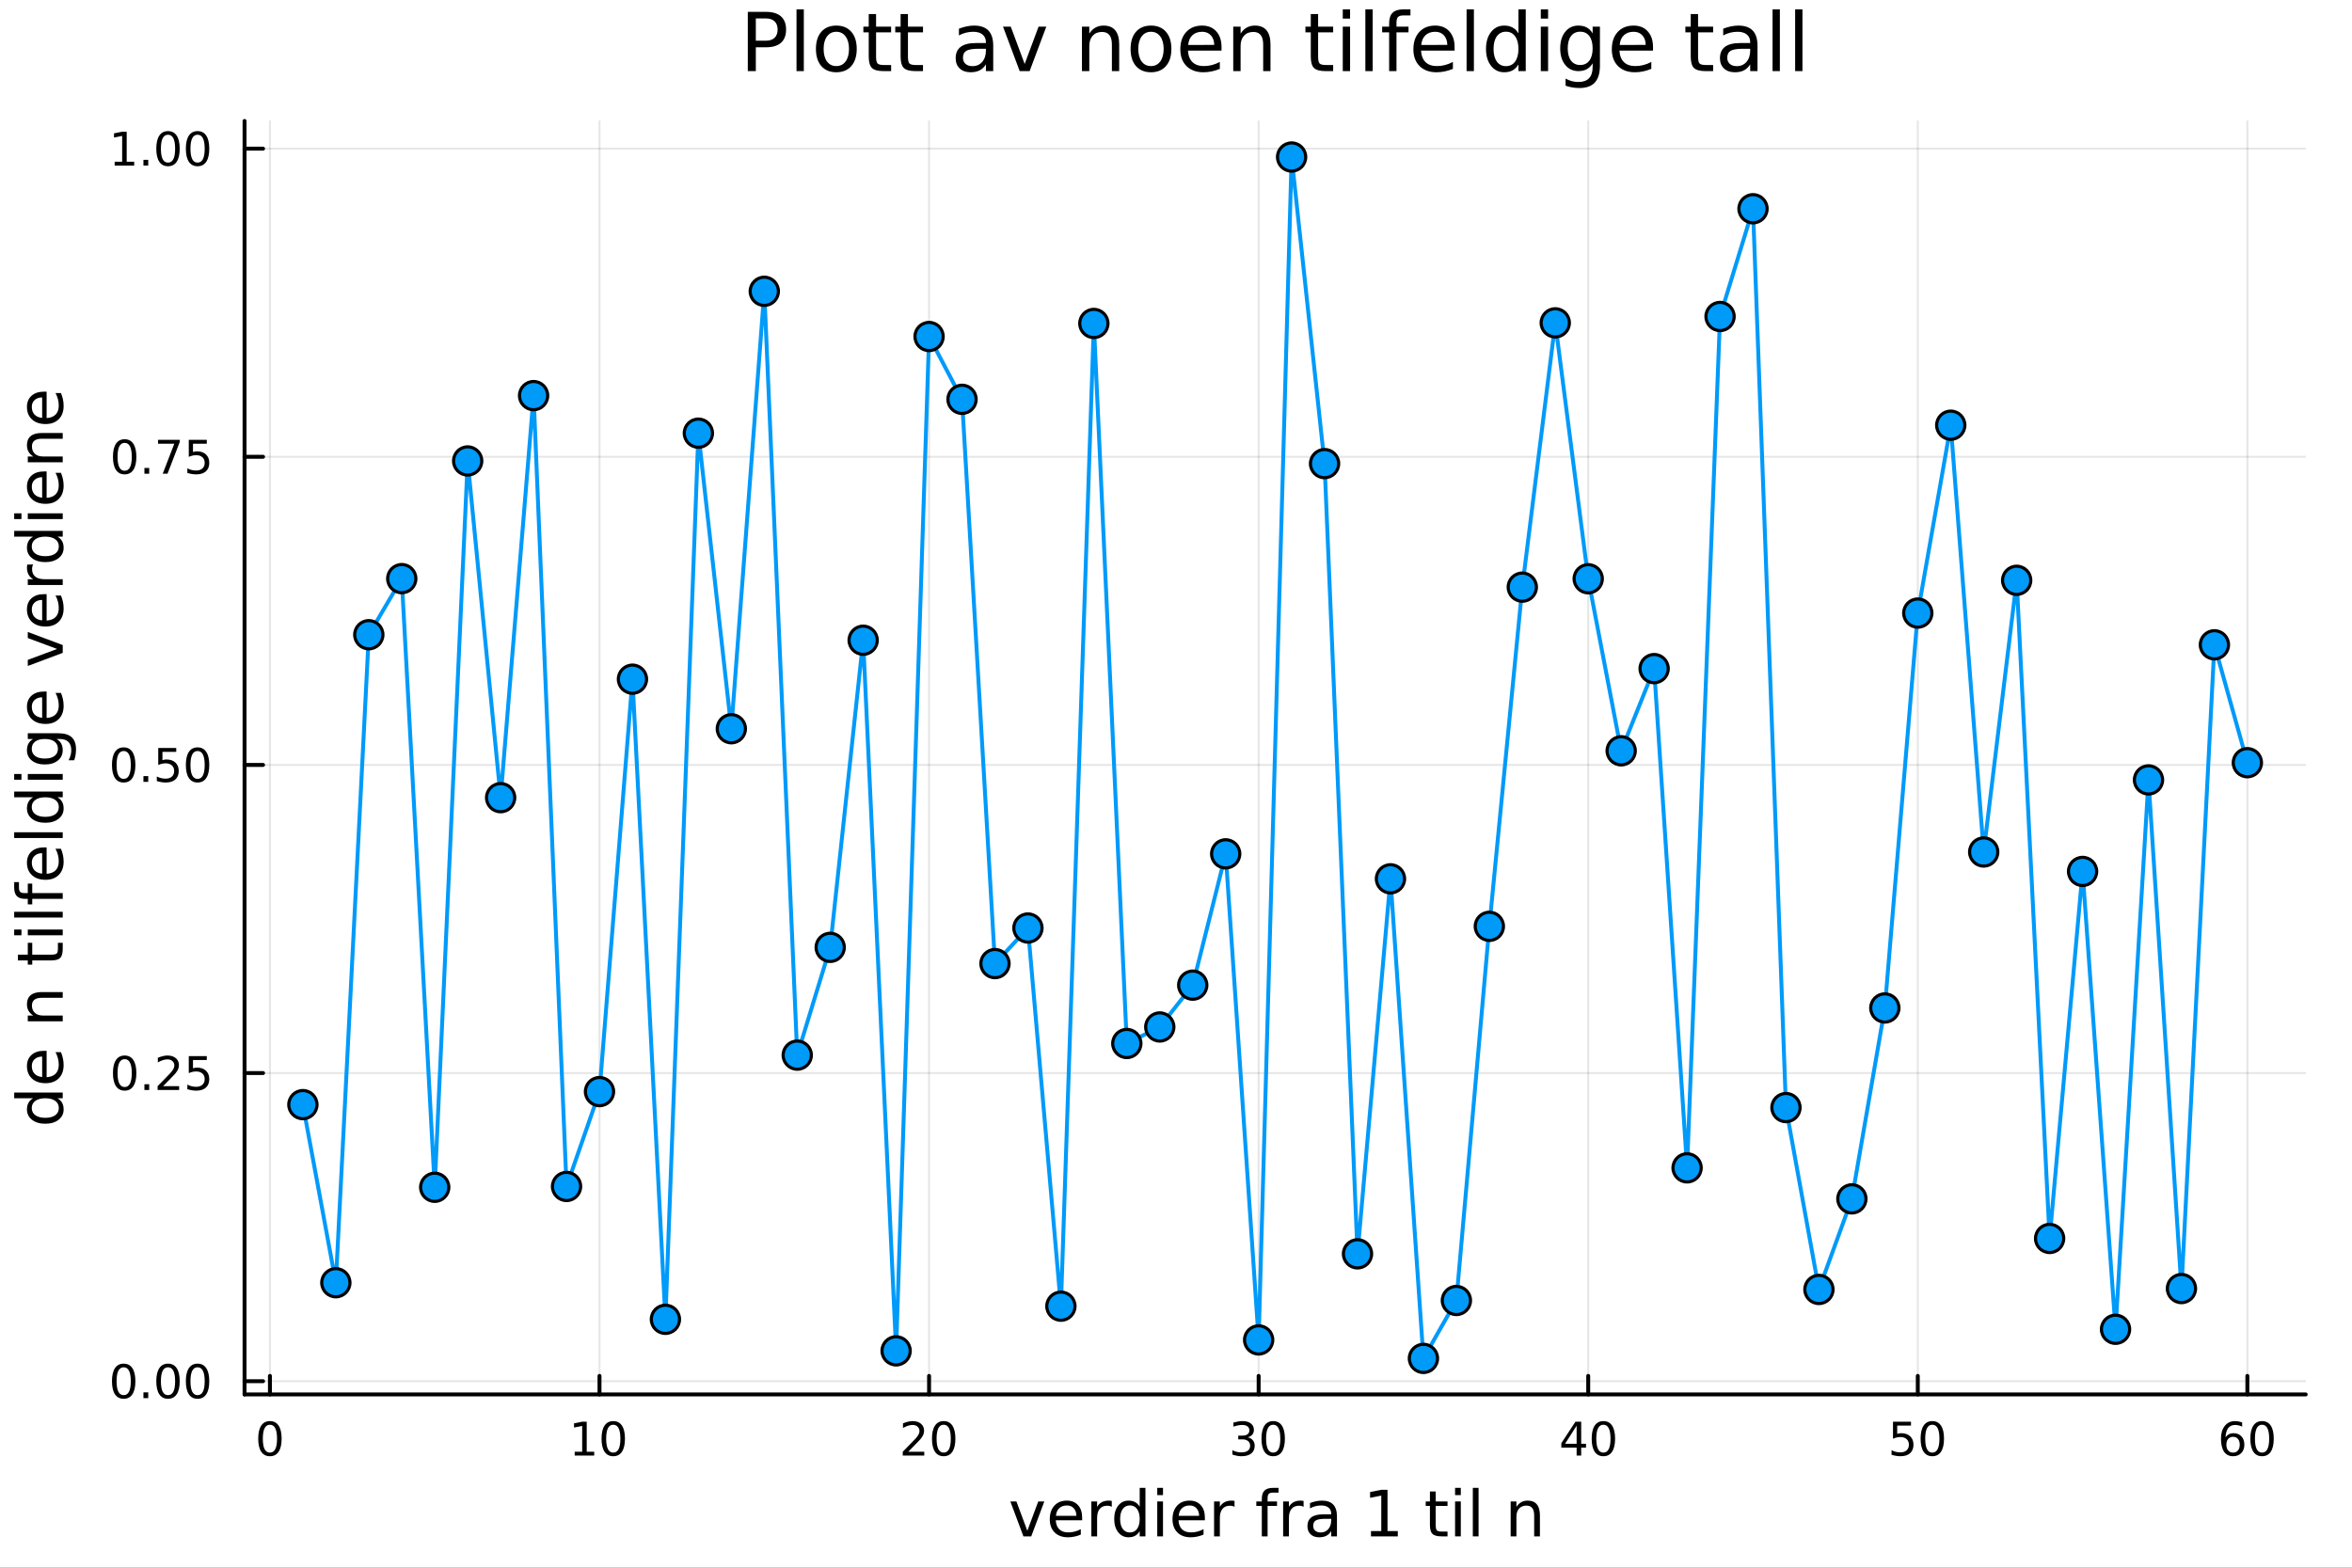 <?xml version="1.0" encoding="utf-8"?>
<svg xmlns="http://www.w3.org/2000/svg" xmlns:xlink="http://www.w3.org/1999/xlink" width="600" height="400" viewBox="0 0 2400 1600">
<rect x="0" y="0" width="2400" height="1600" fill="#333333" stroke="none"/>
<defs>
  <clipPath id="clip000">
    <rect x="0" y="0" width="2400" height="1600"/>
  </clipPath>
</defs>
<path clip-path="url(#clip000)" d="M0 1600 L2400 1600 L2400 0 L0 0  Z" fill="#ffffff" fill-rule="evenodd" fill-opacity="1"/>
<defs>
  <clipPath id="clip001">
    <rect x="480" y="0" width="1681" height="1600"/>
  </clipPath>
</defs>
<path clip-path="url(#clip000)" d="M249.542 1423.18 L2352.76 1423.18 L2352.76 123.472 L249.542 123.472  Z" fill="#ffffff" fill-rule="evenodd" fill-opacity="1"/>
<defs>
  <clipPath id="clip002">
    <rect x="249" y="123" width="2104" height="1301"/>
  </clipPath>
</defs>
<polyline clip-path="url(#clip002)" style="stroke:#000000; stroke-linecap:round; stroke-linejoin:round; stroke-width:2; stroke-opacity:0.1; fill:none" points="275.437,1423.18 275.437,123.472 "/>
<polyline clip-path="url(#clip002)" style="stroke:#000000; stroke-linecap:round; stroke-linejoin:round; stroke-width:2; stroke-opacity:0.1; fill:none" points="611.736,1423.18 611.736,123.472 "/>
<polyline clip-path="url(#clip002)" style="stroke:#000000; stroke-linecap:round; stroke-linejoin:round; stroke-width:2; stroke-opacity:0.1; fill:none" points="948.035,1423.18 948.035,123.472 "/>
<polyline clip-path="url(#clip002)" style="stroke:#000000; stroke-linecap:round; stroke-linejoin:round; stroke-width:2; stroke-opacity:0.1; fill:none" points="1284.33,1423.18 1284.33,123.472 "/>
<polyline clip-path="url(#clip002)" style="stroke:#000000; stroke-linecap:round; stroke-linejoin:round; stroke-width:2; stroke-opacity:0.1; fill:none" points="1620.63,1423.18 1620.63,123.472 "/>
<polyline clip-path="url(#clip002)" style="stroke:#000000; stroke-linecap:round; stroke-linejoin:round; stroke-width:2; stroke-opacity:0.1; fill:none" points="1956.93,1423.18 1956.93,123.472 "/>
<polyline clip-path="url(#clip002)" style="stroke:#000000; stroke-linecap:round; stroke-linejoin:round; stroke-width:2; stroke-opacity:0.1; fill:none" points="2293.23,1423.18 2293.23,123.472 "/>
<polyline clip-path="url(#clip002)" style="stroke:#000000; stroke-linecap:round; stroke-linejoin:round; stroke-width:2; stroke-opacity:0.1; fill:none" points="249.542,1409.67 2352.76,1409.67 "/>
<polyline clip-path="url(#clip002)" style="stroke:#000000; stroke-linecap:round; stroke-linejoin:round; stroke-width:2; stroke-opacity:0.1; fill:none" points="249.542,1095.18 2352.76,1095.18 "/>
<polyline clip-path="url(#clip002)" style="stroke:#000000; stroke-linecap:round; stroke-linejoin:round; stroke-width:2; stroke-opacity:0.1; fill:none" points="249.542,780.692 2352.76,780.692 "/>
<polyline clip-path="url(#clip002)" style="stroke:#000000; stroke-linecap:round; stroke-linejoin:round; stroke-width:2; stroke-opacity:0.1; fill:none" points="249.542,466.205 2352.76,466.205 "/>
<polyline clip-path="url(#clip002)" style="stroke:#000000; stroke-linecap:round; stroke-linejoin:round; stroke-width:2; stroke-opacity:0.1; fill:none" points="249.542,151.718 2352.76,151.718 "/>
<polyline clip-path="url(#clip000)" style="stroke:#000000; stroke-linecap:round; stroke-linejoin:round; stroke-width:4; stroke-opacity:1; fill:none" points="249.542,1423.18 2352.76,1423.18 "/>
<polyline clip-path="url(#clip000)" style="stroke:#000000; stroke-linecap:round; stroke-linejoin:round; stroke-width:4; stroke-opacity:1; fill:none" points="275.437,1423.18 275.437,1404.28 "/>
<polyline clip-path="url(#clip000)" style="stroke:#000000; stroke-linecap:round; stroke-linejoin:round; stroke-width:4; stroke-opacity:1; fill:none" points="611.736,1423.18 611.736,1404.28 "/>
<polyline clip-path="url(#clip000)" style="stroke:#000000; stroke-linecap:round; stroke-linejoin:round; stroke-width:4; stroke-opacity:1; fill:none" points="948.035,1423.18 948.035,1404.28 "/>
<polyline clip-path="url(#clip000)" style="stroke:#000000; stroke-linecap:round; stroke-linejoin:round; stroke-width:4; stroke-opacity:1; fill:none" points="1284.33,1423.18 1284.33,1404.28 "/>
<polyline clip-path="url(#clip000)" style="stroke:#000000; stroke-linecap:round; stroke-linejoin:round; stroke-width:4; stroke-opacity:1; fill:none" points="1620.63,1423.18 1620.63,1404.28 "/>
<polyline clip-path="url(#clip000)" style="stroke:#000000; stroke-linecap:round; stroke-linejoin:round; stroke-width:4; stroke-opacity:1; fill:none" points="1956.93,1423.18 1956.93,1404.28 "/>
<polyline clip-path="url(#clip000)" style="stroke:#000000; stroke-linecap:round; stroke-linejoin:round; stroke-width:4; stroke-opacity:1; fill:none" points="2293.23,1423.18 2293.23,1404.28 "/>
<path clip-path="url(#clip000)" d="M275.437 1454.1 Q271.826 1454.1 269.997 1457.66 Q268.192 1461.2 268.192 1468.33 Q268.192 1475.44 269.997 1479.01 Q271.826 1482.55 275.437 1482.55 Q279.071 1482.55 280.877 1479.01 Q282.706 1475.44 282.706 1468.33 Q282.706 1461.2 280.877 1457.66 Q279.071 1454.1 275.437 1454.1 M275.437 1450.39 Q281.247 1450.39 284.303 1455 Q287.381 1459.58 287.381 1468.33 Q287.381 1477.06 284.303 1481.67 Q281.247 1486.25 275.437 1486.25 Q269.627 1486.25 266.548 1481.67 Q263.493 1477.06 263.493 1468.33 Q263.493 1459.58 266.548 1455 Q269.627 1450.39 275.437 1450.39 Z" fill="#000000" fill-rule="nonzero" fill-opacity="1" /><path clip-path="url(#clip000)" d="M586.424 1481.64 L594.063 1481.64 L594.063 1455.28 L585.752 1456.95 L585.752 1452.69 L594.016 1451.02 L598.692 1451.02 L598.692 1481.64 L606.331 1481.64 L606.331 1485.58 L586.424 1485.58 L586.424 1481.64 Z" fill="#000000" fill-rule="nonzero" fill-opacity="1" /><path clip-path="url(#clip000)" d="M625.775 1454.1 Q622.164 1454.1 620.336 1457.66 Q618.53 1461.2 618.53 1468.33 Q618.53 1475.44 620.336 1479.01 Q622.164 1482.55 625.775 1482.55 Q629.41 1482.55 631.215 1479.01 Q633.044 1475.44 633.044 1468.33 Q633.044 1461.2 631.215 1457.66 Q629.41 1454.1 625.775 1454.1 M625.775 1450.39 Q631.585 1450.39 634.641 1455 Q637.72 1459.58 637.72 1468.33 Q637.72 1477.06 634.641 1481.67 Q631.585 1486.25 625.775 1486.25 Q619.965 1486.25 616.886 1481.67 Q613.831 1477.06 613.831 1468.33 Q613.831 1459.58 616.886 1455 Q619.965 1450.39 625.775 1450.39 Z" fill="#000000" fill-rule="nonzero" fill-opacity="1" /><path clip-path="url(#clip000)" d="M926.808 1481.64 L943.128 1481.64 L943.128 1485.58 L921.183 1485.58 L921.183 1481.64 Q923.845 1478.89 928.429 1474.26 Q933.035 1469.61 934.216 1468.27 Q936.461 1465.74 937.341 1464.01 Q938.243 1462.25 938.243 1460.56 Q938.243 1457.8 936.299 1456.07 Q934.378 1454.33 931.276 1454.33 Q929.077 1454.33 926.623 1455.09 Q924.193 1455.86 921.415 1457.41 L921.415 1452.69 Q924.239 1451.55 926.693 1450.97 Q929.146 1450.39 931.183 1450.39 Q936.554 1450.39 939.748 1453.08 Q942.942 1455.77 942.942 1460.26 Q942.942 1462.39 942.132 1464.31 Q941.345 1466.2 939.239 1468.8 Q938.66 1469.47 935.558 1472.69 Q932.456 1475.88 926.808 1481.64 Z" fill="#000000" fill-rule="nonzero" fill-opacity="1" /><path clip-path="url(#clip000)" d="M962.942 1454.1 Q959.331 1454.1 957.503 1457.66 Q955.697 1461.2 955.697 1468.33 Q955.697 1475.44 957.503 1479.01 Q959.331 1482.55 962.942 1482.55 Q966.577 1482.55 968.382 1479.01 Q970.211 1475.44 970.211 1468.33 Q970.211 1461.2 968.382 1457.66 Q966.577 1454.1 962.942 1454.1 M962.942 1450.39 Q968.753 1450.39 971.808 1455 Q974.887 1459.58 974.887 1468.33 Q974.887 1477.06 971.808 1481.67 Q968.753 1486.25 962.942 1486.25 Q957.132 1486.25 954.054 1481.67 Q950.998 1477.06 950.998 1468.33 Q950.998 1459.58 954.054 1455 Q957.132 1450.39 962.942 1450.39 Z" fill="#000000" fill-rule="nonzero" fill-opacity="1" /><path clip-path="url(#clip000)" d="M1273.18 1466.95 Q1276.53 1467.66 1278.41 1469.93 Q1280.31 1472.2 1280.31 1475.53 Q1280.31 1480.65 1276.79 1483.45 Q1273.27 1486.25 1266.79 1486.25 Q1264.61 1486.25 1262.3 1485.81 Q1260.01 1485.39 1257.55 1484.54 L1257.55 1480.02 Q1259.5 1481.16 1261.81 1481.74 Q1264.13 1482.32 1266.65 1482.32 Q1271.05 1482.32 1273.34 1480.58 Q1275.65 1478.84 1275.65 1475.53 Q1275.65 1472.48 1273.5 1470.77 Q1271.37 1469.03 1267.55 1469.03 L1263.52 1469.03 L1263.52 1465.19 L1267.74 1465.19 Q1271.19 1465.19 1273.01 1463.82 Q1274.84 1462.43 1274.84 1459.84 Q1274.84 1457.18 1272.95 1455.77 Q1271.07 1454.33 1267.55 1454.33 Q1265.63 1454.33 1263.43 1454.75 Q1261.23 1455.16 1258.59 1456.04 L1258.59 1451.88 Q1261.26 1451.14 1263.57 1450.77 Q1265.91 1450.39 1267.97 1450.39 Q1273.29 1450.39 1276.39 1452.83 Q1279.5 1455.23 1279.5 1459.35 Q1279.5 1462.22 1277.85 1464.21 Q1276.21 1466.18 1273.18 1466.95 Z" fill="#000000" fill-rule="nonzero" fill-opacity="1" /><path clip-path="url(#clip000)" d="M1299.17 1454.1 Q1295.56 1454.1 1293.73 1457.66 Q1291.93 1461.2 1291.93 1468.33 Q1291.93 1475.44 1293.73 1479.01 Q1295.56 1482.55 1299.17 1482.55 Q1302.81 1482.55 1304.61 1479.01 Q1306.44 1475.44 1306.44 1468.33 Q1306.44 1461.2 1304.61 1457.66 Q1302.81 1454.1 1299.17 1454.1 M1299.17 1450.39 Q1304.98 1450.39 1308.04 1455 Q1311.12 1459.58 1311.12 1468.33 Q1311.12 1477.06 1308.04 1481.67 Q1304.98 1486.25 1299.17 1486.25 Q1293.36 1486.25 1290.28 1481.67 Q1287.23 1477.06 1287.23 1468.33 Q1287.23 1459.58 1290.28 1455 Q1293.36 1450.39 1299.17 1450.39 Z" fill="#000000" fill-rule="nonzero" fill-opacity="1" /><path clip-path="url(#clip000)" d="M1608.8 1455.09 L1597 1473.54 L1608.8 1473.54 L1608.8 1455.09 M1607.58 1451.02 L1613.46 1451.02 L1613.46 1473.54 L1618.39 1473.54 L1618.39 1477.43 L1613.46 1477.43 L1613.46 1485.58 L1608.8 1485.58 L1608.8 1477.43 L1593.2 1477.43 L1593.2 1472.92 L1607.58 1451.02 Z" fill="#000000" fill-rule="nonzero" fill-opacity="1" /><path clip-path="url(#clip000)" d="M1636.12 1454.1 Q1632.51 1454.1 1630.68 1457.66 Q1628.87 1461.2 1628.87 1468.33 Q1628.87 1475.44 1630.68 1479.01 Q1632.51 1482.55 1636.12 1482.55 Q1639.75 1482.55 1641.56 1479.01 Q1643.39 1475.44 1643.39 1468.33 Q1643.39 1461.2 1641.56 1457.66 Q1639.75 1454.1 1636.12 1454.1 M1636.12 1450.39 Q1641.93 1450.39 1644.98 1455 Q1648.06 1459.58 1648.06 1468.33 Q1648.06 1477.06 1644.98 1481.67 Q1641.93 1486.25 1636.12 1486.25 Q1630.31 1486.25 1627.23 1481.67 Q1624.17 1477.06 1624.17 1468.33 Q1624.17 1459.58 1627.23 1455 Q1630.31 1450.39 1636.12 1450.39 Z" fill="#000000" fill-rule="nonzero" fill-opacity="1" /><path clip-path="url(#clip000)" d="M1931.63 1451.02 L1949.99 1451.02 L1949.99 1454.96 L1935.91 1454.96 L1935.91 1463.43 Q1936.93 1463.08 1937.95 1462.92 Q1938.97 1462.73 1939.99 1462.73 Q1945.77 1462.73 1949.15 1465.9 Q1952.53 1469.08 1952.53 1474.49 Q1952.53 1480.07 1949.06 1483.17 Q1945.59 1486.25 1939.27 1486.25 Q1937.09 1486.25 1934.83 1485.88 Q1932.58 1485.51 1930.17 1484.77 L1930.17 1480.07 Q1932.26 1481.2 1934.48 1481.76 Q1936.7 1482.32 1939.18 1482.32 Q1943.18 1482.32 1945.52 1480.21 Q1947.86 1478.1 1947.86 1474.49 Q1947.86 1470.88 1945.52 1468.77 Q1943.18 1466.67 1939.18 1466.67 Q1937.3 1466.67 1935.43 1467.08 Q1933.58 1467.5 1931.63 1468.38 L1931.63 1451.02 Z" fill="#000000" fill-rule="nonzero" fill-opacity="1" /><path clip-path="url(#clip000)" d="M1971.75 1454.1 Q1968.14 1454.1 1966.31 1457.66 Q1964.5 1461.2 1964.5 1468.33 Q1964.5 1475.44 1966.31 1479.01 Q1968.14 1482.55 1971.75 1482.55 Q1975.38 1482.55 1977.19 1479.01 Q1979.02 1475.44 1979.02 1468.33 Q1979.02 1461.2 1977.19 1457.66 Q1975.38 1454.1 1971.75 1454.1 M1971.75 1450.39 Q1977.56 1450.39 1980.61 1455 Q1983.69 1459.58 1983.69 1468.33 Q1983.69 1477.06 1980.61 1481.67 Q1977.56 1486.25 1971.75 1486.25 Q1965.94 1486.25 1962.86 1481.67 Q1959.8 1477.06 1959.8 1468.33 Q1959.8 1459.58 1962.86 1455 Q1965.94 1450.39 1971.75 1450.39 Z" fill="#000000" fill-rule="nonzero" fill-opacity="1" /><path clip-path="url(#clip000)" d="M2278.64 1466.44 Q2275.49 1466.44 2273.64 1468.59 Q2271.81 1470.74 2271.81 1474.49 Q2271.81 1478.22 2273.64 1480.39 Q2275.49 1482.55 2278.64 1482.55 Q2281.78 1482.55 2283.61 1480.39 Q2285.46 1478.22 2285.46 1474.49 Q2285.46 1470.74 2283.61 1468.59 Q2281.78 1466.44 2278.64 1466.44 M2287.92 1451.78 L2287.92 1456.04 Q2286.16 1455.21 2284.35 1454.77 Q2282.57 1454.33 2280.81 1454.33 Q2276.18 1454.33 2273.73 1457.45 Q2271.3 1460.58 2270.95 1466.9 Q2272.32 1464.89 2274.38 1463.82 Q2276.44 1462.73 2278.91 1462.73 Q2284.12 1462.73 2287.13 1465.9 Q2290.16 1469.05 2290.16 1474.49 Q2290.16 1479.82 2287.02 1483.03 Q2283.87 1486.25 2278.64 1486.25 Q2272.64 1486.25 2269.47 1481.67 Q2266.3 1477.06 2266.3 1468.33 Q2266.3 1460.14 2270.19 1455.28 Q2274.08 1450.39 2280.63 1450.39 Q2282.39 1450.39 2284.17 1450.74 Q2285.97 1451.09 2287.92 1451.78 Z" fill="#000000" fill-rule="nonzero" fill-opacity="1" /><path clip-path="url(#clip000)" d="M2308.22 1454.1 Q2304.61 1454.1 2302.78 1457.66 Q2300.97 1461.2 2300.97 1468.33 Q2300.97 1475.44 2302.78 1479.01 Q2304.61 1482.55 2308.22 1482.55 Q2311.85 1482.55 2313.66 1479.01 Q2315.49 1475.44 2315.49 1468.33 Q2315.49 1461.2 2313.66 1457.66 Q2311.85 1454.1 2308.22 1454.1 M2308.22 1450.39 Q2314.03 1450.39 2317.09 1455 Q2320.16 1459.58 2320.16 1468.33 Q2320.16 1477.06 2317.09 1481.67 Q2314.03 1486.25 2308.22 1486.25 Q2302.41 1486.25 2299.33 1481.67 Q2296.27 1477.06 2296.27 1468.33 Q2296.27 1459.58 2299.33 1455 Q2302.41 1450.39 2308.22 1450.39 Z" fill="#000000" fill-rule="nonzero" fill-opacity="1" /><path clip-path="url(#clip000)" d="M1030.96 1532.4 L1037.16 1532.4 L1048.3 1562.31 L1059.44 1532.4 L1065.65 1532.4 L1052.28 1568.04 L1044.32 1568.04 L1030.96 1532.4 Z" fill="#000000" fill-rule="nonzero" fill-opacity="1" /><path clip-path="url(#clip000)" d="M1104.23 1548.76 L1104.23 1551.62 L1077.3 1551.62 Q1077.68 1557.67 1080.93 1560.85 Q1084.21 1564 1090.03 1564 Q1093.4 1564 1096.56 1563.17 Q1099.74 1562.35 1102.86 1560.69 L1102.86 1566.23 Q1099.71 1567.57 1096.4 1568.27 Q1093.09 1568.97 1089.68 1568.97 Q1081.15 1568.97 1076.15 1564 Q1071.19 1559.04 1071.19 1550.57 Q1071.19 1541.82 1075.9 1536.69 Q1080.64 1531.54 1088.66 1531.54 Q1095.85 1531.54 1100.02 1536.18 Q1104.23 1540.8 1104.23 1548.76 M1098.37 1547.04 Q1098.31 1542.23 1095.66 1539.37 Q1093.05 1536.5 1088.73 1536.5 Q1083.82 1536.5 1080.86 1539.27 Q1077.94 1542.04 1077.49 1547.07 L1098.37 1547.04 Z" fill="#000000" fill-rule="nonzero" fill-opacity="1" /><path clip-path="url(#clip000)" d="M1134.49 1537.87 Q1133.51 1537.3 1132.33 1537.04 Q1131.18 1536.76 1129.78 1536.76 Q1124.82 1536.76 1122.15 1540 Q1119.5 1543.22 1119.5 1549.27 L1119.5 1568.04 L1113.62 1568.04 L1113.62 1532.4 L1119.5 1532.4 L1119.5 1537.93 Q1121.35 1534.69 1124.31 1533.13 Q1127.27 1531.54 1131.5 1531.54 Q1132.11 1531.54 1132.84 1531.63 Q1133.57 1531.7 1134.46 1531.85 L1134.49 1537.87 Z" fill="#000000" fill-rule="nonzero" fill-opacity="1" /><path clip-path="url(#clip000)" d="M1162.95 1537.81 L1162.95 1518.52 L1168.81 1518.52 L1168.81 1568.04 L1162.95 1568.04 L1162.95 1562.7 Q1161.1 1565.88 1158.27 1567.44 Q1155.47 1568.97 1151.52 1568.97 Q1145.06 1568.97 1140.99 1563.81 Q1136.95 1558.65 1136.95 1550.25 Q1136.95 1541.85 1140.99 1536.69 Q1145.06 1531.54 1151.52 1531.54 Q1155.47 1531.54 1158.27 1533.1 Q1161.1 1534.62 1162.95 1537.81 M1142.99 1550.25 Q1142.99 1556.71 1145.63 1560.4 Q1148.31 1564.07 1152.96 1564.07 Q1157.6 1564.07 1160.28 1560.4 Q1162.95 1556.71 1162.95 1550.25 Q1162.95 1543.79 1160.28 1540.13 Q1157.6 1536.44 1152.96 1536.44 Q1148.31 1536.44 1145.63 1540.13 Q1142.99 1543.79 1142.99 1550.25 Z" fill="#000000" fill-rule="nonzero" fill-opacity="1" /><path clip-path="url(#clip000)" d="M1180.87 1532.4 L1186.73 1532.4 L1186.73 1568.04 L1180.87 1568.04 L1180.87 1532.4 M1180.87 1518.52 L1186.73 1518.52 L1186.73 1525.93 L1180.87 1525.93 L1180.87 1518.52 Z" fill="#000000" fill-rule="nonzero" fill-opacity="1" /><path clip-path="url(#clip000)" d="M1229.47 1548.76 L1229.47 1551.62 L1202.54 1551.62 Q1202.93 1557.67 1206.17 1560.85 Q1209.45 1564 1215.28 1564 Q1218.65 1564 1221.8 1563.17 Q1224.98 1562.35 1228.1 1560.69 L1228.1 1566.23 Q1224.95 1567.57 1221.64 1568.27 Q1218.33 1568.97 1214.93 1568.97 Q1206.4 1568.97 1201.4 1564 Q1196.43 1559.04 1196.43 1550.57 Q1196.43 1541.82 1201.14 1536.69 Q1205.89 1531.54 1213.91 1531.54 Q1221.1 1531.54 1225.27 1536.18 Q1229.47 1540.8 1229.47 1548.76 M1223.61 1547.04 Q1223.55 1542.23 1220.91 1539.37 Q1218.3 1536.5 1213.97 1536.5 Q1209.07 1536.5 1206.11 1539.27 Q1203.18 1542.04 1202.74 1547.07 L1223.61 1547.04 Z" fill="#000000" fill-rule="nonzero" fill-opacity="1" /><path clip-path="url(#clip000)" d="M1259.74 1537.87 Q1258.75 1537.3 1257.58 1537.04 Q1256.43 1536.76 1255.03 1536.76 Q1250.06 1536.76 1247.39 1540 Q1244.75 1543.22 1244.75 1549.27 L1244.75 1568.04 L1238.86 1568.04 L1238.86 1532.4 L1244.75 1532.4 L1244.75 1537.93 Q1246.59 1534.69 1249.55 1533.13 Q1252.51 1531.54 1256.75 1531.54 Q1257.35 1531.54 1258.08 1531.63 Q1258.82 1531.7 1259.71 1531.85 L1259.74 1537.87 Z" fill="#000000" fill-rule="nonzero" fill-opacity="1" /><path clip-path="url(#clip000)" d="M1304.65 1518.52 L1304.65 1523.39 L1299.05 1523.39 Q1295.9 1523.39 1294.66 1524.66 Q1293.45 1525.93 1293.45 1529.24 L1293.45 1532.4 L1303.09 1532.4 L1303.09 1536.95 L1293.45 1536.95 L1293.45 1568.04 L1287.56 1568.04 L1287.56 1536.95 L1281.96 1536.95 L1281.96 1532.4 L1287.56 1532.4 L1287.56 1529.91 Q1287.56 1523.96 1290.33 1521.26 Q1293.1 1518.52 1299.11 1518.52 L1304.65 1518.52 Z" fill="#000000" fill-rule="nonzero" fill-opacity="1" /><path clip-path="url(#clip000)" d="M1330.21 1537.87 Q1329.22 1537.3 1328.04 1537.04 Q1326.9 1536.76 1325.5 1536.76 Q1320.53 1536.76 1317.86 1540 Q1315.22 1543.22 1315.22 1549.27 L1315.22 1568.04 L1309.33 1568.04 L1309.33 1532.4 L1315.22 1532.4 L1315.22 1537.93 Q1317.06 1534.69 1320.02 1533.13 Q1322.98 1531.54 1327.22 1531.54 Q1327.82 1531.54 1328.55 1531.63 Q1329.29 1531.7 1330.18 1531.85 L1330.21 1537.87 Z" fill="#000000" fill-rule="nonzero" fill-opacity="1" /><path clip-path="url(#clip000)" d="M1352.55 1550.12 Q1345.45 1550.12 1342.72 1551.75 Q1339.98 1553.37 1339.98 1557.29 Q1339.98 1560.4 1342.02 1562.25 Q1344.09 1564.07 1347.62 1564.07 Q1352.49 1564.07 1355.42 1560.63 Q1358.38 1557.16 1358.38 1551.43 L1358.38 1550.12 L1352.55 1550.12 M1364.23 1547.71 L1364.23 1568.04 L1358.38 1568.04 L1358.38 1562.63 Q1356.37 1565.88 1353.38 1567.44 Q1350.39 1568.97 1346.06 1568.97 Q1340.58 1568.97 1337.34 1565.91 Q1334.12 1562.82 1334.12 1557.67 Q1334.12 1551.65 1338.13 1548.6 Q1342.18 1545.54 1350.16 1545.54 L1358.38 1545.54 L1358.38 1544.97 Q1358.38 1540.93 1355.7 1538.73 Q1353.06 1536.5 1348.26 1536.5 Q1345.2 1536.5 1342.3 1537.23 Q1339.41 1537.97 1336.73 1539.43 L1336.73 1534.02 Q1339.95 1532.78 1342.97 1532.17 Q1346 1531.54 1348.86 1531.54 Q1356.59 1531.54 1360.41 1535.55 Q1364.23 1539.56 1364.23 1547.71 Z" fill="#000000" fill-rule="nonzero" fill-opacity="1" /><path clip-path="url(#clip000)" d="M1398.96 1562.63 L1409.46 1562.63 L1409.46 1526.38 L1398.04 1528.67 L1398.04 1522.82 L1409.4 1520.52 L1415.83 1520.52 L1415.83 1562.63 L1426.33 1562.63 L1426.33 1568.04 L1398.96 1568.04 L1398.96 1562.63 Z" fill="#000000" fill-rule="nonzero" fill-opacity="1" /><path clip-path="url(#clip000)" d="M1465 1522.27 L1465 1532.4 L1477.07 1532.4 L1477.07 1536.95 L1465 1536.95 L1465 1556.3 Q1465 1560.66 1466.18 1561.9 Q1467.39 1563.14 1471.05 1563.14 L1477.07 1563.14 L1477.07 1568.04 L1471.05 1568.04 Q1464.27 1568.04 1461.69 1565.53 Q1459.11 1562.98 1459.11 1556.3 L1459.11 1536.95 L1454.82 1536.95 L1454.82 1532.4 L1459.11 1532.4 L1459.11 1522.27 L1465 1522.27 Z" fill="#000000" fill-rule="nonzero" fill-opacity="1" /><path clip-path="url(#clip000)" d="M1484.77 1532.4 L1490.62 1532.4 L1490.62 1568.04 L1484.77 1568.04 L1484.77 1532.4 M1484.77 1518.52 L1490.62 1518.52 L1490.62 1525.93 L1484.77 1525.93 L1484.77 1518.52 Z" fill="#000000" fill-rule="nonzero" fill-opacity="1" /><path clip-path="url(#clip000)" d="M1502.88 1518.52 L1508.73 1518.52 L1508.73 1568.04 L1502.88 1568.04 L1502.88 1518.52 Z" fill="#000000" fill-rule="nonzero" fill-opacity="1" /><path clip-path="url(#clip000)" d="M1571.34 1546.53 L1571.34 1568.04 L1565.48 1568.04 L1565.48 1546.72 Q1565.48 1541.66 1563.51 1539.14 Q1561.54 1536.63 1557.59 1536.63 Q1552.85 1536.63 1550.11 1539.65 Q1547.37 1542.68 1547.37 1547.9 L1547.37 1568.04 L1541.49 1568.04 L1541.49 1532.4 L1547.37 1532.4 L1547.37 1537.93 Q1549.48 1534.72 1552.31 1533.13 Q1555.17 1531.54 1558.9 1531.54 Q1565.04 1531.54 1568.19 1535.36 Q1571.34 1539.14 1571.34 1546.53 Z" fill="#000000" fill-rule="nonzero" fill-opacity="1" /><polyline clip-path="url(#clip000)" style="stroke:#000000; stroke-linecap:round; stroke-linejoin:round; stroke-width:4; stroke-opacity:1; fill:none" points="249.542,1423.18 249.542,123.472 "/>
<polyline clip-path="url(#clip000)" style="stroke:#000000; stroke-linecap:round; stroke-linejoin:round; stroke-width:4; stroke-opacity:1; fill:none" points="249.542,1409.67 268.44,1409.67 "/>
<polyline clip-path="url(#clip000)" style="stroke:#000000; stroke-linecap:round; stroke-linejoin:round; stroke-width:4; stroke-opacity:1; fill:none" points="249.542,1095.18 268.44,1095.18 "/>
<polyline clip-path="url(#clip000)" style="stroke:#000000; stroke-linecap:round; stroke-linejoin:round; stroke-width:4; stroke-opacity:1; fill:none" points="249.542,780.692 268.44,780.692 "/>
<polyline clip-path="url(#clip000)" style="stroke:#000000; stroke-linecap:round; stroke-linejoin:round; stroke-width:4; stroke-opacity:1; fill:none" points="249.542,466.205 268.44,466.205 "/>
<polyline clip-path="url(#clip000)" style="stroke:#000000; stroke-linecap:round; stroke-linejoin:round; stroke-width:4; stroke-opacity:1; fill:none" points="249.542,151.718 268.44,151.718 "/>
<path clip-path="url(#clip000)" d="M126.205 1395.47 Q122.593 1395.47 120.765 1399.03 Q118.959 1402.57 118.959 1409.7 Q118.959 1416.81 120.765 1420.37 Q122.593 1423.91 126.205 1423.91 Q129.839 1423.91 131.644 1420.37 Q133.473 1416.81 133.473 1409.7 Q133.473 1402.57 131.644 1399.03 Q129.839 1395.47 126.205 1395.47 M126.205 1391.76 Q132.015 1391.76 135.07 1396.37 Q138.149 1400.95 138.149 1409.7 Q138.149 1418.43 135.07 1423.03 Q132.015 1427.62 126.205 1427.62 Q120.394 1427.62 117.316 1423.03 Q114.26 1418.43 114.26 1409.7 Q114.26 1400.95 117.316 1396.37 Q120.394 1391.76 126.205 1391.76 Z" fill="#000000" fill-rule="nonzero" fill-opacity="1" /><path clip-path="url(#clip000)" d="M146.366 1421.07 L151.251 1421.07 L151.251 1426.95 L146.366 1426.95 L146.366 1421.07 Z" fill="#000000" fill-rule="nonzero" fill-opacity="1" /><path clip-path="url(#clip000)" d="M171.436 1395.47 Q167.825 1395.47 165.996 1399.03 Q164.19 1402.57 164.19 1409.7 Q164.19 1416.81 165.996 1420.37 Q167.825 1423.91 171.436 1423.91 Q175.07 1423.91 176.876 1420.37 Q178.704 1416.81 178.704 1409.7 Q178.704 1402.57 176.876 1399.03 Q175.07 1395.47 171.436 1395.47 M171.436 1391.76 Q177.246 1391.76 180.301 1396.37 Q183.38 1400.95 183.38 1409.7 Q183.38 1418.43 180.301 1423.03 Q177.246 1427.62 171.436 1427.62 Q165.626 1427.62 162.547 1423.03 Q159.491 1418.43 159.491 1409.7 Q159.491 1400.95 162.547 1396.37 Q165.626 1391.76 171.436 1391.76 Z" fill="#000000" fill-rule="nonzero" fill-opacity="1" /><path clip-path="url(#clip000)" d="M201.598 1395.47 Q197.987 1395.47 196.158 1399.03 Q194.352 1402.57 194.352 1409.7 Q194.352 1416.81 196.158 1420.37 Q197.987 1423.91 201.598 1423.91 Q205.232 1423.91 207.037 1420.37 Q208.866 1416.81 208.866 1409.7 Q208.866 1402.57 207.037 1399.03 Q205.232 1395.47 201.598 1395.47 M201.598 1391.76 Q207.408 1391.76 210.463 1396.37 Q213.542 1400.95 213.542 1409.7 Q213.542 1418.43 210.463 1423.03 Q207.408 1427.62 201.598 1427.62 Q195.787 1427.62 192.709 1423.03 Q189.653 1418.43 189.653 1409.7 Q189.653 1400.95 192.709 1396.37 Q195.787 1391.76 201.598 1391.76 Z" fill="#000000" fill-rule="nonzero" fill-opacity="1" /><path clip-path="url(#clip000)" d="M127.2 1080.98 Q123.589 1080.98 121.76 1084.54 Q119.955 1088.08 119.955 1095.21 Q119.955 1102.32 121.76 1105.89 Q123.589 1109.43 127.2 1109.43 Q130.834 1109.43 132.64 1105.89 Q134.468 1102.32 134.468 1095.21 Q134.468 1088.08 132.64 1084.54 Q130.834 1080.98 127.2 1080.98 M127.2 1077.27 Q133.01 1077.27 136.066 1081.88 Q139.144 1086.46 139.144 1095.21 Q139.144 1103.94 136.066 1108.55 Q133.01 1113.13 127.2 1113.13 Q121.39 1113.13 118.311 1108.55 Q115.256 1103.94 115.256 1095.21 Q115.256 1086.46 118.311 1081.88 Q121.39 1077.27 127.2 1077.27 Z" fill="#000000" fill-rule="nonzero" fill-opacity="1" /><path clip-path="url(#clip000)" d="M147.362 1106.58 L152.246 1106.58 L152.246 1112.46 L147.362 1112.46 L147.362 1106.58 Z" fill="#000000" fill-rule="nonzero" fill-opacity="1" /><path clip-path="url(#clip000)" d="M166.459 1108.52 L182.778 1108.52 L182.778 1112.46 L160.834 1112.46 L160.834 1108.52 Q163.496 1105.77 168.079 1101.14 Q172.686 1096.49 173.866 1095.14 Q176.112 1092.62 176.991 1090.89 Q177.894 1089.13 177.894 1087.44 Q177.894 1084.68 175.95 1082.95 Q174.028 1081.21 170.927 1081.21 Q168.727 1081.21 166.274 1081.97 Q163.843 1082.74 161.065 1084.29 L161.065 1079.57 Q163.89 1078.43 166.343 1077.85 Q168.797 1077.27 170.834 1077.27 Q176.204 1077.27 179.399 1079.96 Q182.593 1082.64 182.593 1087.14 Q182.593 1089.26 181.783 1091.19 Q180.996 1093.08 178.889 1095.68 Q178.311 1096.35 175.209 1099.57 Q172.107 1102.76 166.459 1108.52 Z" fill="#000000" fill-rule="nonzero" fill-opacity="1" /><path clip-path="url(#clip000)" d="M192.639 1077.9 L210.996 1077.9 L210.996 1081.83 L196.922 1081.83 L196.922 1090.31 Q197.94 1089.96 198.959 1089.8 Q199.977 1089.61 200.996 1089.61 Q206.783 1089.61 210.162 1092.78 Q213.542 1095.95 213.542 1101.37 Q213.542 1106.95 210.07 1110.05 Q206.598 1113.13 200.278 1113.13 Q198.102 1113.13 195.834 1112.76 Q193.588 1112.39 191.181 1111.65 L191.181 1106.95 Q193.264 1108.08 195.487 1108.64 Q197.709 1109.2 200.186 1109.2 Q204.19 1109.2 206.528 1107.09 Q208.866 1104.98 208.866 1101.37 Q208.866 1097.76 206.528 1095.65 Q204.19 1093.55 200.186 1093.55 Q198.311 1093.55 196.436 1093.96 Q194.584 1094.38 192.639 1095.26 L192.639 1077.9 Z" fill="#000000" fill-rule="nonzero" fill-opacity="1" /><path clip-path="url(#clip000)" d="M126.205 766.491 Q122.593 766.491 120.765 770.056 Q118.959 773.597 118.959 780.727 Q118.959 787.833 120.765 791.398 Q122.593 794.94 126.205 794.94 Q129.839 794.94 131.644 791.398 Q133.473 787.833 133.473 780.727 Q133.473 773.597 131.644 770.056 Q129.839 766.491 126.205 766.491 M126.205 762.787 Q132.015 762.787 135.07 767.394 Q138.149 771.977 138.149 780.727 Q138.149 789.454 135.07 794.06 Q132.015 798.643 126.205 798.643 Q120.394 798.643 117.316 794.06 Q114.26 789.454 114.26 780.727 Q114.26 771.977 117.316 767.394 Q120.394 762.787 126.205 762.787 Z" fill="#000000" fill-rule="nonzero" fill-opacity="1" /><path clip-path="url(#clip000)" d="M146.366 792.092 L151.251 792.092 L151.251 797.972 L146.366 797.972 L146.366 792.092 Z" fill="#000000" fill-rule="nonzero" fill-opacity="1" /><path clip-path="url(#clip000)" d="M161.482 763.412 L179.839 763.412 L179.839 767.347 L165.765 767.347 L165.765 775.819 Q166.783 775.472 167.802 775.31 Q168.82 775.125 169.839 775.125 Q175.626 775.125 179.005 778.296 Q182.385 781.468 182.385 786.884 Q182.385 792.463 178.913 795.565 Q175.44 798.643 169.121 798.643 Q166.945 798.643 164.677 798.273 Q162.431 797.903 160.024 797.162 L160.024 792.463 Q162.107 793.597 164.329 794.153 Q166.552 794.708 169.028 794.708 Q173.033 794.708 175.371 792.602 Q177.709 790.495 177.709 786.884 Q177.709 783.273 175.371 781.167 Q173.033 779.06 169.028 779.06 Q167.153 779.06 165.278 779.477 Q163.427 779.893 161.482 780.773 L161.482 763.412 Z" fill="#000000" fill-rule="nonzero" fill-opacity="1" /><path clip-path="url(#clip000)" d="M201.598 766.491 Q197.987 766.491 196.158 770.056 Q194.352 773.597 194.352 780.727 Q194.352 787.833 196.158 791.398 Q197.987 794.94 201.598 794.94 Q205.232 794.94 207.037 791.398 Q208.866 787.833 208.866 780.727 Q208.866 773.597 207.037 770.056 Q205.232 766.491 201.598 766.491 M201.598 762.787 Q207.408 762.787 210.463 767.394 Q213.542 771.977 213.542 780.727 Q213.542 789.454 210.463 794.06 Q207.408 798.643 201.598 798.643 Q195.787 798.643 192.709 794.06 Q189.653 789.454 189.653 780.727 Q189.653 771.977 192.709 767.394 Q195.787 762.787 201.598 762.787 Z" fill="#000000" fill-rule="nonzero" fill-opacity="1" /><path clip-path="url(#clip000)" d="M127.2 452.004 Q123.589 452.004 121.76 455.568 Q119.955 459.11 119.955 466.24 Q119.955 473.346 121.76 476.911 Q123.589 480.453 127.2 480.453 Q130.834 480.453 132.64 476.911 Q134.468 473.346 134.468 466.24 Q134.468 459.11 132.64 455.568 Q130.834 452.004 127.2 452.004 M127.2 448.3 Q133.01 448.3 136.066 452.906 Q139.144 457.49 139.144 466.24 Q139.144 474.966 136.066 479.573 Q133.01 484.156 127.2 484.156 Q121.39 484.156 118.311 479.573 Q115.256 474.966 115.256 466.24 Q115.256 457.49 118.311 452.906 Q121.39 448.3 127.2 448.3 Z" fill="#000000" fill-rule="nonzero" fill-opacity="1" /><path clip-path="url(#clip000)" d="M147.362 477.605 L152.246 477.605 L152.246 483.485 L147.362 483.485 L147.362 477.605 Z" fill="#000000" fill-rule="nonzero" fill-opacity="1" /><path clip-path="url(#clip000)" d="M161.251 448.925 L183.473 448.925 L183.473 450.916 L170.927 483.485 L166.042 483.485 L177.848 452.86 L161.251 452.86 L161.251 448.925 Z" fill="#000000" fill-rule="nonzero" fill-opacity="1" /><path clip-path="url(#clip000)" d="M192.639 448.925 L210.996 448.925 L210.996 452.86 L196.922 452.86 L196.922 461.332 Q197.94 460.985 198.959 460.823 Q199.977 460.638 200.996 460.638 Q206.783 460.638 210.162 463.809 Q213.542 466.98 213.542 472.397 Q213.542 477.976 210.07 481.078 Q206.598 484.156 200.278 484.156 Q198.102 484.156 195.834 483.786 Q193.588 483.415 191.181 482.675 L191.181 477.976 Q193.264 479.11 195.487 479.665 Q197.709 480.221 200.186 480.221 Q204.19 480.221 206.528 478.115 Q208.866 476.008 208.866 472.397 Q208.866 468.786 206.528 466.679 Q204.19 464.573 200.186 464.573 Q198.311 464.573 196.436 464.99 Q194.584 465.406 192.639 466.286 L192.639 448.925 Z" fill="#000000" fill-rule="nonzero" fill-opacity="1" /><path clip-path="url(#clip000)" d="M117.015 165.063 L124.654 165.063 L124.654 138.697 L116.343 140.364 L116.343 136.104 L124.607 134.438 L129.283 134.438 L129.283 165.063 L136.922 165.063 L136.922 168.998 L117.015 168.998 L117.015 165.063 Z" fill="#000000" fill-rule="nonzero" fill-opacity="1" /><path clip-path="url(#clip000)" d="M146.366 163.118 L151.251 163.118 L151.251 168.998 L146.366 168.998 L146.366 163.118 Z" fill="#000000" fill-rule="nonzero" fill-opacity="1" /><path clip-path="url(#clip000)" d="M171.436 137.516 Q167.825 137.516 165.996 141.081 Q164.19 144.623 164.19 151.752 Q164.19 158.859 165.996 162.424 Q167.825 165.965 171.436 165.965 Q175.07 165.965 176.876 162.424 Q178.704 158.859 178.704 151.752 Q178.704 144.623 176.876 141.081 Q175.07 137.516 171.436 137.516 M171.436 133.813 Q177.246 133.813 180.301 138.419 Q183.38 143.002 183.38 151.752 Q183.38 160.479 180.301 165.086 Q177.246 169.669 171.436 169.669 Q165.626 169.669 162.547 165.086 Q159.491 160.479 159.491 151.752 Q159.491 143.002 162.547 138.419 Q165.626 133.813 171.436 133.813 Z" fill="#000000" fill-rule="nonzero" fill-opacity="1" /><path clip-path="url(#clip000)" d="M201.598 137.516 Q197.987 137.516 196.158 141.081 Q194.352 144.623 194.352 151.752 Q194.352 158.859 196.158 162.424 Q197.987 165.965 201.598 165.965 Q205.232 165.965 207.037 162.424 Q208.866 158.859 208.866 151.752 Q208.866 144.623 207.037 141.081 Q205.232 137.516 201.598 137.516 M201.598 133.813 Q207.408 133.813 210.463 138.419 Q213.542 143.002 213.542 151.752 Q213.542 160.479 210.463 165.086 Q207.408 169.669 201.598 169.669 Q195.787 169.669 192.709 165.086 Q189.653 160.479 189.653 151.752 Q189.653 143.002 192.709 138.419 Q195.787 133.813 201.598 133.813 Z" fill="#000000" fill-rule="nonzero" fill-opacity="1" /><path clip-path="url(#clip000)" d="M33.767 1120.89 L14.479 1120.89 L14.479 1115.04 L64.004 1115.04 L64.004 1120.89 L58.657 1120.89 Q61.84 1122.74 63.399 1125.57 Q64.927 1128.37 64.927 1132.32 Q64.927 1138.78 59.771 1142.86 Q54.615 1146.9 46.212 1146.9 Q37.809 1146.9 32.653 1142.86 Q27.497 1138.78 27.497 1132.32 Q27.497 1128.37 29.056 1125.57 Q30.584 1122.74 33.767 1120.89 M46.212 1140.85 Q52.673 1140.85 56.365 1138.21 Q60.026 1135.53 60.026 1130.89 Q60.026 1126.24 56.365 1123.57 Q52.673 1120.89 46.212 1120.89 Q39.751 1120.89 36.09 1123.57 Q32.398 1126.24 32.398 1130.89 Q32.398 1135.53 36.09 1138.21 Q39.751 1140.85 46.212 1140.85 Z" fill="#000000" fill-rule="nonzero" fill-opacity="1" /><path clip-path="url(#clip000)" d="M44.716 1072.48 L47.581 1072.48 L47.581 1099.41 Q53.628 1099.03 56.811 1095.78 Q59.962 1092.5 59.962 1086.68 Q59.962 1083.3 59.134 1080.15 Q58.307 1076.97 56.652 1073.85 L62.19 1073.85 Q63.527 1077 64.227 1080.31 Q64.927 1083.62 64.927 1087.03 Q64.927 1095.56 59.962 1100.56 Q54.997 1105.52 46.53 1105.52 Q37.777 1105.52 32.653 1100.81 Q27.497 1096.07 27.497 1088.05 Q27.497 1080.85 32.144 1076.68 Q36.759 1072.48 44.716 1072.48 M42.997 1078.34 Q38.191 1078.4 35.327 1081.04 Q32.462 1083.65 32.462 1087.98 Q32.462 1092.88 35.231 1095.84 Q38 1098.77 43.029 1099.22 L42.997 1078.34 Z" fill="#000000" fill-rule="nonzero" fill-opacity="1" /><path clip-path="url(#clip000)" d="M42.488 1012.52 L64.004 1012.52 L64.004 1018.37 L42.679 1018.37 Q37.618 1018.37 35.104 1020.35 Q32.589 1022.32 32.589 1026.27 Q32.589 1031.01 35.613 1033.75 Q38.637 1036.48 43.857 1036.48 L64.004 1036.48 L64.004 1042.37 L28.356 1042.37 L28.356 1036.48 L33.894 1036.48 Q30.68 1034.38 29.088 1031.55 Q27.497 1028.69 27.497 1024.96 Q27.497 1018.82 31.316 1015.67 Q35.104 1012.52 42.488 1012.52 Z" fill="#000000" fill-rule="nonzero" fill-opacity="1" /><path clip-path="url(#clip000)" d="M18.235 974.323 L28.356 974.323 L28.356 962.26 L32.908 962.26 L32.908 974.323 L52.259 974.323 Q56.62 974.323 57.861 973.146 Q59.103 971.936 59.103 968.276 L59.103 962.26 L64.004 962.26 L64.004 968.276 Q64.004 975.055 61.49 977.633 Q58.943 980.211 52.259 980.211 L32.908 980.211 L32.908 984.508 L28.356 984.508 L28.356 980.211 L18.235 980.211 L18.235 974.323 Z" fill="#000000" fill-rule="nonzero" fill-opacity="1" /><path clip-path="url(#clip000)" d="M28.356 954.558 L28.356 948.701 L64.004 948.701 L64.004 954.558 L28.356 954.558 M14.479 954.558 L14.479 948.701 L21.895 948.701 L21.895 954.558 L14.479 954.558 Z" fill="#000000" fill-rule="nonzero" fill-opacity="1" /><path clip-path="url(#clip000)" d="M14.479 936.447 L14.479 930.591 L64.004 930.591 L64.004 936.447 L14.479 936.447 Z" fill="#000000" fill-rule="nonzero" fill-opacity="1" /><path clip-path="url(#clip000)" d="M14.479 900.29 L19.349 900.29 L19.349 905.892 Q19.349 909.043 20.622 910.284 Q21.895 911.494 25.205 911.494 L28.356 911.494 L28.356 901.85 L32.908 901.85 L32.908 911.494 L64.004 911.494 L64.004 917.382 L32.908 917.382 L32.908 922.984 L28.356 922.984 L28.356 917.382 L25.874 917.382 Q19.922 917.382 17.216 914.613 Q14.479 911.844 14.479 905.828 L14.479 900.29 Z" fill="#000000" fill-rule="nonzero" fill-opacity="1" /><path clip-path="url(#clip000)" d="M44.716 864.897 L47.581 864.897 L47.581 891.824 Q53.628 891.442 56.811 888.195 Q59.962 884.917 59.962 879.092 Q59.962 875.718 59.134 872.567 Q58.307 869.384 56.652 866.265 L62.19 866.265 Q63.527 869.416 64.227 872.726 Q64.927 876.037 64.927 879.442 Q64.927 887.972 59.962 892.969 Q54.997 897.935 46.53 897.935 Q37.777 897.935 32.653 893.224 Q27.497 888.482 27.497 880.461 Q27.497 873.268 32.144 869.098 Q36.759 864.897 44.716 864.897 M42.997 870.753 Q38.191 870.817 35.327 873.459 Q32.462 876.068 32.462 880.397 Q32.462 885.299 35.231 888.259 Q38 891.187 43.029 891.633 L42.997 870.753 Z" fill="#000000" fill-rule="nonzero" fill-opacity="1" /><path clip-path="url(#clip000)" d="M14.479 855.284 L14.479 849.428 L64.004 849.428 L64.004 855.284 L14.479 855.284 Z" fill="#000000" fill-rule="nonzero" fill-opacity="1" /><path clip-path="url(#clip000)" d="M33.767 813.716 L14.479 813.716 L14.479 807.86 L64.004 807.86 L64.004 813.716 L58.657 813.716 Q61.84 815.562 63.399 818.395 Q64.927 821.196 64.927 825.143 Q64.927 831.604 59.771 835.678 Q54.615 839.72 46.212 839.72 Q37.809 839.72 32.653 835.678 Q27.497 831.604 27.497 825.143 Q27.497 821.196 29.056 818.395 Q30.584 815.562 33.767 813.716 M46.212 833.673 Q52.673 833.673 56.365 831.031 Q60.026 828.358 60.026 823.711 Q60.026 819.064 56.365 816.39 Q52.673 813.716 46.212 813.716 Q39.751 813.716 36.09 816.39 Q32.398 819.064 32.398 823.711 Q32.398 828.358 36.09 831.031 Q39.751 833.673 46.212 833.673 Z" fill="#000000" fill-rule="nonzero" fill-opacity="1" /><path clip-path="url(#clip000)" d="M28.356 795.797 L28.356 789.94 L64.004 789.94 L64.004 795.797 L28.356 795.797 M14.479 795.797 L14.479 789.94 L21.895 789.94 L21.895 795.797 L14.479 795.797 Z" fill="#000000" fill-rule="nonzero" fill-opacity="1" /><path clip-path="url(#clip000)" d="M45.766 754.229 Q39.401 754.229 35.9 756.871 Q32.398 759.481 32.398 764.223 Q32.398 768.934 35.9 771.575 Q39.401 774.185 45.766 774.185 Q52.1 774.185 55.601 771.575 Q59.103 768.934 59.103 764.223 Q59.103 759.481 55.601 756.871 Q52.1 754.229 45.766 754.229 M59.58 748.372 Q68.683 748.372 73.107 752.415 Q77.563 756.457 77.563 764.796 Q77.563 767.883 77.086 770.621 Q76.64 773.358 75.685 775.936 L69.988 775.936 Q71.388 773.358 72.057 770.843 Q72.725 768.329 72.725 765.719 Q72.725 759.958 69.701 757.093 Q66.71 754.229 60.63 754.229 L57.734 754.229 Q60.885 756.043 62.445 758.876 Q64.004 761.709 64.004 765.655 Q64.004 772.212 59.007 776.222 Q54.01 780.233 45.766 780.233 Q37.491 780.233 32.494 776.222 Q27.497 772.212 27.497 765.655 Q27.497 761.709 29.056 758.876 Q30.616 756.043 33.767 754.229 L28.356 754.229 L28.356 748.372 L59.58 748.372 Z" fill="#000000" fill-rule="nonzero" fill-opacity="1" /><path clip-path="url(#clip000)" d="M44.716 705.818 L47.581 705.818 L47.581 732.745 Q53.628 732.363 56.811 729.116 Q59.962 725.838 59.962 720.013 Q59.962 716.639 59.134 713.488 Q58.307 710.305 56.652 707.186 L62.19 707.186 Q63.527 710.337 64.227 713.647 Q64.927 716.958 64.927 720.363 Q64.927 728.893 59.962 733.89 Q54.997 738.856 46.53 738.856 Q37.777 738.856 32.653 734.145 Q27.497 729.403 27.497 721.382 Q27.497 714.189 32.144 710.019 Q36.759 705.818 44.716 705.818 M42.997 711.674 Q38.191 711.738 35.327 714.38 Q32.462 716.989 32.462 721.318 Q32.462 726.22 35.231 729.18 Q38 732.108 43.029 732.554 L42.997 711.674 Z" fill="#000000" fill-rule="nonzero" fill-opacity="1" /><path clip-path="url(#clip000)" d="M28.356 679.686 L28.356 673.48 L58.275 662.34 L28.356 651.2 L28.356 644.993 L64.004 658.361 L64.004 666.318 L28.356 679.686 Z" fill="#000000" fill-rule="nonzero" fill-opacity="1" /><path clip-path="url(#clip000)" d="M44.716 606.417 L47.581 606.417 L47.581 633.344 Q53.628 632.962 56.811 629.716 Q59.962 626.437 59.962 620.613 Q59.962 617.239 59.134 614.088 Q58.307 610.905 56.652 607.786 L62.19 607.786 Q63.527 610.937 64.227 614.247 Q64.927 617.557 64.927 620.963 Q64.927 629.493 59.962 634.49 Q54.997 639.455 46.53 639.455 Q37.777 639.455 32.653 634.745 Q27.497 630.002 27.497 621.981 Q27.497 614.788 32.144 610.619 Q36.759 606.417 44.716 606.417 M42.997 612.274 Q38.191 612.337 35.327 614.979 Q32.462 617.589 32.462 621.918 Q32.462 626.819 35.231 629.779 Q38 632.708 43.029 633.153 L42.997 612.274 Z" fill="#000000" fill-rule="nonzero" fill-opacity="1" /><path clip-path="url(#clip000)" d="M33.831 576.148 Q33.258 577.135 33.003 578.313 Q32.717 579.458 32.717 580.859 Q32.717 585.824 35.963 588.498 Q39.178 591.139 45.225 591.139 L64.004 591.139 L64.004 597.028 L28.356 597.028 L28.356 591.139 L33.894 591.139 Q30.648 589.293 29.088 586.333 Q27.497 583.373 27.497 579.14 Q27.497 578.535 27.592 577.803 Q27.656 577.071 27.815 576.18 L33.831 576.148 Z" fill="#000000" fill-rule="nonzero" fill-opacity="1" /><path clip-path="url(#clip000)" d="M33.767 547.694 L14.479 547.694 L14.479 541.837 L64.004 541.837 L64.004 547.694 L58.657 547.694 Q61.84 549.54 63.399 552.372 Q64.927 555.173 64.927 559.12 Q64.927 565.581 59.771 569.655 Q54.615 573.697 46.212 573.697 Q37.809 573.697 32.653 569.655 Q27.497 565.581 27.497 559.12 Q27.497 555.173 29.056 552.372 Q30.584 549.54 33.767 547.694 M46.212 567.65 Q52.673 567.65 56.365 565.008 Q60.026 562.335 60.026 557.688 Q60.026 553.041 56.365 550.367 Q52.673 547.694 46.212 547.694 Q39.751 547.694 36.09 550.367 Q32.398 553.041 32.398 557.688 Q32.398 562.335 36.09 565.008 Q39.751 567.65 46.212 567.65 Z" fill="#000000" fill-rule="nonzero" fill-opacity="1" /><path clip-path="url(#clip000)" d="M28.356 529.774 L28.356 523.918 L64.004 523.918 L64.004 529.774 L28.356 529.774 M14.479 529.774 L14.479 523.918 L21.895 523.918 L21.895 529.774 L14.479 529.774 Z" fill="#000000" fill-rule="nonzero" fill-opacity="1" /><path clip-path="url(#clip000)" d="M44.716 481.172 L47.581 481.172 L47.581 508.099 Q53.628 507.717 56.811 504.47 Q59.962 501.192 59.962 495.367 Q59.962 491.994 59.134 488.843 Q58.307 485.66 56.652 482.541 L62.19 482.541 Q63.527 485.692 64.227 489.002 Q64.927 492.312 64.927 495.718 Q64.927 504.248 59.962 509.245 Q54.997 514.21 46.53 514.21 Q37.777 514.21 32.653 509.499 Q27.497 504.757 27.497 496.736 Q27.497 489.543 32.144 485.373 Q36.759 481.172 44.716 481.172 M42.997 487.028 Q38.191 487.092 35.327 489.734 Q32.462 492.344 32.462 496.672 Q32.462 501.574 35.231 504.534 Q38 507.462 43.029 507.908 L42.997 487.028 Z" fill="#000000" fill-rule="nonzero" fill-opacity="1" /><path clip-path="url(#clip000)" d="M42.488 441.927 L64.004 441.927 L64.004 447.784 L42.679 447.784 Q37.618 447.784 35.104 449.757 Q32.589 451.73 32.589 455.677 Q32.589 460.42 35.613 463.157 Q38.637 465.894 43.857 465.894 L64.004 465.894 L64.004 471.782 L28.356 471.782 L28.356 465.894 L33.894 465.894 Q30.68 463.793 29.088 460.961 Q27.497 458.096 27.497 454.372 Q27.497 448.229 31.316 445.078 Q35.104 441.927 42.488 441.927 Z" fill="#000000" fill-rule="nonzero" fill-opacity="1" /><path clip-path="url(#clip000)" d="M44.716 399.754 L47.581 399.754 L47.581 426.681 Q53.628 426.299 56.811 423.053 Q59.962 419.775 59.962 413.95 Q59.962 410.576 59.134 407.425 Q58.307 404.242 56.652 401.123 L62.19 401.123 Q63.527 404.274 64.227 407.584 Q64.927 410.894 64.927 414.3 Q64.927 422.83 59.962 427.827 Q54.997 432.793 46.53 432.793 Q37.777 432.793 32.653 428.082 Q27.497 423.339 27.497 415.319 Q27.497 408.125 32.144 403.956 Q36.759 399.754 44.716 399.754 M42.997 405.611 Q38.191 405.675 35.327 408.316 Q32.462 410.926 32.462 415.255 Q32.462 420.157 35.231 423.117 Q38 426.045 43.029 426.49 L42.997 405.611 Z" fill="#000000" fill-rule="nonzero" fill-opacity="1" /><path clip-path="url(#clip000)" d="M771.25 18.82 L771.25 41.546 L781.539 41.546 Q787.251 41.546 790.37 38.589 Q793.49 35.632 793.49 30.163 Q793.49 24.735 790.37 21.778 Q787.251 18.82 781.539 18.82 L771.25 18.82 M763.067 12.096 L781.539 12.096 Q791.707 12.096 796.892 16.714 Q802.118 21.292 802.118 30.163 Q802.118 39.115 796.892 43.693 Q791.707 48.271 781.539 48.271 L771.25 48.271 L771.25 72.576 L763.067 72.576 L763.067 12.096 Z" fill="#000000" fill-rule="nonzero" fill-opacity="1" /><path clip-path="url(#clip000)" d="M812.772 9.544 L820.226 9.544 L820.226 72.576 L812.772 72.576 L812.772 9.544 Z" fill="#000000" fill-rule="nonzero" fill-opacity="1" /><path clip-path="url(#clip000)" d="M853.403 32.431 Q847.407 32.431 843.923 37.131 Q840.44 41.789 840.44 49.931 Q840.44 58.074 843.883 62.773 Q847.367 67.431 853.403 67.431 Q859.357 67.431 862.841 62.732 Q866.325 58.033 866.325 49.931 Q866.325 41.87 862.841 37.171 Q859.357 32.431 853.403 32.431 M853.403 26.112 Q863.125 26.112 868.674 32.431 Q874.224 38.751 874.224 49.931 Q874.224 61.071 868.674 67.431 Q863.125 73.751 853.403 73.751 Q843.64 73.751 838.09 67.431 Q832.581 61.071 832.581 49.931 Q832.581 38.751 838.09 32.431 Q843.64 26.112 853.403 26.112 Z" fill="#000000" fill-rule="nonzero" fill-opacity="1" /><path clip-path="url(#clip000)" d="M893.952 14.324 L893.952 27.206 L909.305 27.206 L909.305 32.999 L893.952 32.999 L893.952 57.628 Q893.952 63.178 895.451 64.758 Q896.99 66.338 901.649 66.338 L909.305 66.338 L909.305 72.576 L901.649 72.576 Q893.02 72.576 889.739 69.376 Q886.458 66.135 886.458 57.628 L886.458 32.999 L880.989 32.999 L880.989 27.206 L886.458 27.206 L886.458 14.324 L893.952 14.324 Z" fill="#000000" fill-rule="nonzero" fill-opacity="1" /><path clip-path="url(#clip000)" d="M926.481 14.324 L926.481 27.206 L941.834 27.206 L941.834 32.999 L926.481 32.999 L926.481 57.628 Q926.481 63.178 927.98 64.758 Q929.519 66.338 934.178 66.338 L941.834 66.338 L941.834 72.576 L934.178 72.576 Q925.549 72.576 922.268 69.376 Q918.987 66.135 918.987 57.628 L918.987 32.999 L913.518 32.999 L913.518 27.206 L918.987 27.206 L918.987 14.324 L926.481 14.324 Z" fill="#000000" fill-rule="nonzero" fill-opacity="1" /><path clip-path="url(#clip000)" d="M998.627 49.769 Q989.594 49.769 986.11 51.835 Q982.626 53.901 982.626 58.884 Q982.626 62.854 985.219 65.203 Q987.852 67.512 992.349 67.512 Q998.546 67.512 1002.27 63.137 Q1006.04 58.722 1006.04 51.43 L1006.04 49.769 L998.627 49.769 M1013.49 46.691 L1013.49 72.576 L1006.04 72.576 L1006.04 65.689 Q1003.49 69.821 999.681 71.806 Q995.873 73.751 990.364 73.751 Q983.396 73.751 979.264 69.862 Q975.173 65.933 975.173 59.37 Q975.173 51.714 980.277 47.825 Q985.421 43.936 995.589 43.936 L1006.04 43.936 L1006.04 43.207 Q1006.04 38.062 1002.64 35.267 Q999.276 32.431 993.159 32.431 Q989.27 32.431 985.584 33.363 Q981.897 34.295 978.494 36.158 L978.494 29.272 Q982.586 27.692 986.434 26.922 Q990.283 26.112 993.928 26.112 Q1003.77 26.112 1008.63 31.216 Q1013.49 36.32 1013.49 46.691 Z" fill="#000000" fill-rule="nonzero" fill-opacity="1" /><path clip-path="url(#clip000)" d="M1023.5 27.206 L1031.4 27.206 L1045.58 65.284 L1059.76 27.206 L1067.65 27.206 L1050.64 72.576 L1040.51 72.576 L1023.5 27.206 Z" fill="#000000" fill-rule="nonzero" fill-opacity="1" /><path clip-path="url(#clip000)" d="M1142.03 45.192 L1142.03 72.576 L1134.58 72.576 L1134.58 45.435 Q1134.58 38.994 1132.06 35.794 Q1129.55 32.594 1124.53 32.594 Q1118.49 32.594 1115.01 36.442 Q1111.53 40.29 1111.53 46.934 L1111.53 72.576 L1104.03 72.576 L1104.03 27.206 L1111.53 27.206 L1111.53 34.254 Q1114.2 30.163 1117.81 28.138 Q1121.45 26.112 1126.19 26.112 Q1134.01 26.112 1138.02 30.973 Q1142.03 35.794 1142.03 45.192 Z" fill="#000000" fill-rule="nonzero" fill-opacity="1" /><path clip-path="url(#clip000)" d="M1174.48 32.431 Q1168.48 32.431 1165 37.131 Q1161.51 41.789 1161.51 49.931 Q1161.51 58.074 1164.96 62.773 Q1168.44 67.431 1174.48 67.431 Q1180.43 67.431 1183.92 62.732 Q1187.4 58.033 1187.4 49.931 Q1187.4 41.87 1183.92 37.171 Q1180.43 32.431 1174.48 32.431 M1174.48 26.112 Q1184.2 26.112 1189.75 32.431 Q1195.3 38.751 1195.3 49.931 Q1195.3 61.071 1189.75 67.431 Q1184.2 73.751 1174.48 73.751 Q1164.71 73.751 1159.16 67.431 Q1153.66 61.071 1153.66 49.931 Q1153.66 38.751 1159.16 32.431 Q1164.71 26.112 1174.48 26.112 Z" fill="#000000" fill-rule="nonzero" fill-opacity="1" /><path clip-path="url(#clip000)" d="M1246.46 48.028 L1246.46 51.673 L1212.19 51.673 Q1212.68 59.37 1216.81 63.421 Q1220.98 67.431 1228.39 67.431 Q1232.69 67.431 1236.7 66.378 Q1240.75 65.325 1244.72 63.218 L1244.72 70.267 Q1240.71 71.968 1236.5 72.86 Q1232.28 73.751 1227.95 73.751 Q1217.09 73.751 1210.73 67.431 Q1204.41 61.112 1204.41 50.337 Q1204.41 39.197 1210.41 32.675 Q1216.44 26.112 1226.65 26.112 Q1235.81 26.112 1241.11 32.026 Q1246.46 37.9 1246.46 48.028 M1239.01 45.84 Q1238.93 39.723 1235.56 36.077 Q1232.24 32.431 1226.73 32.431 Q1220.5 32.431 1216.73 35.956 Q1213 39.48 1212.43 45.88 L1239.01 45.84 Z" fill="#000000" fill-rule="nonzero" fill-opacity="1" /><path clip-path="url(#clip000)" d="M1296.41 45.192 L1296.41 72.576 L1288.96 72.576 L1288.96 45.435 Q1288.96 38.994 1286.44 35.794 Q1283.93 32.594 1278.91 32.594 Q1272.87 32.594 1269.39 36.442 Q1265.91 40.29 1265.91 46.934 L1265.91 72.576 L1258.41 72.576 L1258.41 27.206 L1265.91 27.206 L1265.91 34.254 Q1268.58 30.163 1272.19 28.138 Q1275.83 26.112 1280.57 26.112 Q1288.39 26.112 1292.4 30.973 Q1296.41 35.794 1296.41 45.192 Z" fill="#000000" fill-rule="nonzero" fill-opacity="1" /><path clip-path="url(#clip000)" d="M1345.02 14.324 L1345.02 27.206 L1360.37 27.206 L1360.37 32.999 L1345.02 32.999 L1345.02 57.628 Q1345.02 63.178 1346.52 64.758 Q1348.06 66.338 1352.72 66.338 L1360.37 66.338 L1360.37 72.576 L1352.72 72.576 Q1344.09 72.576 1340.81 69.376 Q1337.53 66.135 1337.53 57.628 L1337.53 32.999 L1332.06 32.999 L1332.06 27.206 L1337.53 27.206 L1337.53 14.324 L1345.02 14.324 Z" fill="#000000" fill-rule="nonzero" fill-opacity="1" /><path clip-path="url(#clip000)" d="M1370.18 27.206 L1377.63 27.206 L1377.63 72.576 L1370.18 72.576 L1370.18 27.206 M1370.18 9.544 L1377.63 9.544 L1377.63 18.983 L1370.18 18.983 L1370.18 9.544 Z" fill="#000000" fill-rule="nonzero" fill-opacity="1" /><path clip-path="url(#clip000)" d="M1393.23 9.544 L1400.68 9.544 L1400.68 72.576 L1393.23 72.576 L1393.23 9.544 Z" fill="#000000" fill-rule="nonzero" fill-opacity="1" /><path clip-path="url(#clip000)" d="M1439.24 9.544 L1439.24 15.742 L1432.11 15.742 Q1428.1 15.742 1426.52 17.362 Q1424.99 18.983 1424.99 23.195 L1424.99 27.206 L1437.26 27.206 L1437.26 32.999 L1424.99 32.999 L1424.99 72.576 L1417.49 72.576 L1417.49 32.999 L1410.36 32.999 L1410.36 27.206 L1417.49 27.206 L1417.49 24.046 Q1417.49 16.471 1421.02 13.028 Q1424.54 9.544 1432.2 9.544 L1439.24 9.544 Z" fill="#000000" fill-rule="nonzero" fill-opacity="1" /><path clip-path="url(#clip000)" d="M1484.29 48.028 L1484.29 51.673 L1450.02 51.673 Q1450.51 59.37 1454.64 63.421 Q1458.81 67.431 1466.22 67.431 Q1470.52 67.431 1474.53 66.378 Q1478.58 65.325 1482.55 63.218 L1482.55 70.267 Q1478.54 71.968 1474.33 72.86 Q1470.11 73.751 1465.78 73.751 Q1454.92 73.751 1448.56 67.431 Q1442.24 61.112 1442.24 50.337 Q1442.24 39.197 1448.24 32.675 Q1454.27 26.112 1464.48 26.112 Q1473.64 26.112 1478.94 32.026 Q1484.29 37.9 1484.29 48.028 M1476.84 45.84 Q1476.76 39.723 1473.39 36.077 Q1470.07 32.431 1464.56 32.431 Q1458.32 32.431 1454.56 35.956 Q1450.83 39.48 1450.26 45.88 L1476.84 45.84 Z" fill="#000000" fill-rule="nonzero" fill-opacity="1" /><path clip-path="url(#clip000)" d="M1496.52 9.544 L1503.98 9.544 L1503.98 72.576 L1496.52 72.576 L1496.52 9.544 Z" fill="#000000" fill-rule="nonzero" fill-opacity="1" /><path clip-path="url(#clip000)" d="M1549.43 34.092 L1549.43 9.544 L1556.88 9.544 L1556.88 72.576 L1549.43 72.576 L1549.43 65.77 Q1547.08 69.821 1543.47 71.806 Q1539.91 73.751 1534.89 73.751 Q1526.66 73.751 1521.48 67.188 Q1516.33 60.626 1516.33 49.931 Q1516.33 39.237 1521.48 32.675 Q1526.66 26.112 1534.89 26.112 Q1539.91 26.112 1543.47 28.097 Q1547.08 30.041 1549.43 34.092 M1524.03 49.931 Q1524.03 58.155 1527.39 62.854 Q1530.79 67.512 1536.71 67.512 Q1542.62 67.512 1546.03 62.854 Q1549.43 58.155 1549.43 49.931 Q1549.43 41.708 1546.03 37.05 Q1542.62 32.35 1536.71 32.35 Q1530.79 32.35 1527.39 37.05 Q1524.03 41.708 1524.03 49.931 Z" fill="#000000" fill-rule="nonzero" fill-opacity="1" /><path clip-path="url(#clip000)" d="M1572.24 27.206 L1579.69 27.206 L1579.69 72.576 L1572.24 72.576 L1572.24 27.206 M1572.24 9.544 L1579.69 9.544 L1579.69 18.983 L1572.24 18.983 L1572.24 9.544 Z" fill="#000000" fill-rule="nonzero" fill-opacity="1" /><path clip-path="url(#clip000)" d="M1625.14 49.364 Q1625.14 41.263 1621.78 36.806 Q1618.46 32.35 1612.42 32.35 Q1606.43 32.35 1603.06 36.806 Q1599.74 41.263 1599.74 49.364 Q1599.74 57.426 1603.06 61.882 Q1606.43 66.338 1612.42 66.338 Q1618.46 66.338 1621.78 61.882 Q1625.14 57.426 1625.14 49.364 M1632.59 66.945 Q1632.59 78.531 1627.45 84.162 Q1622.3 89.833 1611.69 89.833 Q1607.76 89.833 1604.28 89.225 Q1600.79 88.658 1597.51 87.443 L1597.51 80.192 Q1600.79 81.974 1603.99 82.825 Q1607.19 83.675 1610.52 83.675 Q1617.85 83.675 1621.49 79.827 Q1625.14 76.019 1625.14 68.282 L1625.14 64.596 Q1622.83 68.606 1619.23 70.591 Q1615.62 72.576 1610.6 72.576 Q1602.25 72.576 1597.15 66.216 Q1592.04 59.856 1592.04 49.364 Q1592.04 38.832 1597.15 32.472 Q1602.25 26.112 1610.6 26.112 Q1615.62 26.112 1619.23 28.097 Q1622.83 30.082 1625.14 34.092 L1625.14 27.206 L1632.59 27.206 L1632.59 66.945 Z" fill="#000000" fill-rule="nonzero" fill-opacity="1" /><path clip-path="url(#clip000)" d="M1686.75 48.028 L1686.75 51.673 L1652.48 51.673 Q1652.97 59.37 1657.1 63.421 Q1661.27 67.431 1668.69 67.431 Q1672.98 67.431 1676.99 66.378 Q1681.04 65.325 1685.01 63.218 L1685.01 70.267 Q1681 71.968 1676.79 72.86 Q1672.58 73.751 1668.24 73.751 Q1657.39 73.751 1651.03 67.431 Q1644.71 61.112 1644.71 50.337 Q1644.71 39.197 1650.7 32.675 Q1656.74 26.112 1666.95 26.112 Q1676.1 26.112 1681.41 32.026 Q1686.75 37.9 1686.75 48.028 M1679.3 45.84 Q1679.22 39.723 1675.86 36.077 Q1672.54 32.431 1667.03 32.431 Q1660.79 32.431 1657.02 35.956 Q1653.29 39.48 1652.73 45.88 L1679.3 45.84 Z" fill="#000000" fill-rule="nonzero" fill-opacity="1" /><path clip-path="url(#clip000)" d="M1732.73 14.324 L1732.73 27.206 L1748.09 27.206 L1748.09 32.999 L1732.73 32.999 L1732.73 57.628 Q1732.73 63.178 1734.23 64.758 Q1735.77 66.338 1740.43 66.338 L1748.09 66.338 L1748.09 72.576 L1740.43 72.576 Q1731.8 72.576 1728.52 69.376 Q1725.24 66.135 1725.24 57.628 L1725.24 32.999 L1719.77 32.999 L1719.77 27.206 L1725.24 27.206 L1725.24 14.324 L1732.73 14.324 Z" fill="#000000" fill-rule="nonzero" fill-opacity="1" /><path clip-path="url(#clip000)" d="M1778.51 49.769 Q1769.47 49.769 1765.99 51.835 Q1762.51 53.901 1762.51 58.884 Q1762.51 62.854 1765.1 65.203 Q1767.73 67.512 1772.23 67.512 Q1778.43 67.512 1782.15 63.137 Q1785.92 58.722 1785.92 51.43 L1785.92 49.769 L1778.51 49.769 M1793.37 46.691 L1793.37 72.576 L1785.92 72.576 L1785.92 65.689 Q1783.37 69.821 1779.56 71.806 Q1775.75 73.751 1770.24 73.751 Q1763.28 73.751 1759.14 69.862 Q1755.05 65.933 1755.05 59.37 Q1755.05 51.714 1760.16 47.825 Q1765.3 43.936 1775.47 43.936 L1785.92 43.936 L1785.92 43.207 Q1785.92 38.062 1782.52 35.267 Q1779.16 32.431 1773.04 32.431 Q1769.15 32.431 1765.46 33.363 Q1761.78 34.295 1758.37 36.158 L1758.37 29.272 Q1762.47 27.692 1766.31 26.922 Q1770.16 26.112 1773.81 26.112 Q1783.65 26.112 1788.51 31.216 Q1793.37 36.32 1793.37 46.691 Z" fill="#000000" fill-rule="nonzero" fill-opacity="1" /><path clip-path="url(#clip000)" d="M1808.73 9.544 L1816.18 9.544 L1816.18 72.576 L1808.73 72.576 L1808.73 9.544 Z" fill="#000000" fill-rule="nonzero" fill-opacity="1" /><path clip-path="url(#clip000)" d="M1831.78 9.544 L1839.23 9.544 L1839.23 72.576 L1831.78 72.576 L1831.78 9.544 Z" fill="#000000" fill-rule="nonzero" fill-opacity="1" /><polyline clip-path="url(#clip002)" style="stroke:#009af9; stroke-linecap:round; stroke-linejoin:round; stroke-width:4; stroke-opacity:1; fill:none" points="309.067,1127.4 342.697,1309.16 376.327,647.798 409.957,590.553 443.587,1211.75 477.216,470.455 510.846,814.098 544.476,403.758 578.106,1210.91 611.736,1114.1 645.366,693.174 678.996,1346.51 712.626,442.111 746.256,743.75 779.886,297.302 813.515,1076.89 847.145,966.879 880.775,653.439 914.405,1378.68 948.035,343.442 981.665,407.553 1015.29,983.446 1048.92,947.148 1082.55,1333.1 1116.18,330.126 1149.81,1065 1183.44,1048.13 1217.07,1005.45 1250.7,871.45 1284.33,1367.54 1317.96,160.256 1351.59,473.169 1385.22,1279.68 1418.85,896.927 1452.48,1386.4 1486.11,1327.28 1519.74,945.428 1553.37,599.244 1587,329.508 1620.63,590.689 1654.26,766.273 1687.89,682.396 1721.52,1191.92 1755.15,323.009 1788.78,213.055 1822.41,1130.41 1856.04,1316.03 1889.67,1223.56 1923.3,1028.75 1956.93,625.713 1990.56,433.964 2024.19,869.547 2057.82,592.28 2091.45,1263.98 2125.08,889.388 2158.71,1356.68 2192.34,795.977 2225.97,1315.11 2259.6,658.095 2293.23,778.413 "/>
<circle clip-path="url(#clip002)" cx="309.067" cy="1127.4" r="14.4" fill="#009af9" fill-rule="evenodd" fill-opacity="1" stroke="#000000" stroke-opacity="1" stroke-width="3.2"/>
<circle clip-path="url(#clip002)" cx="342.697" cy="1309.16" r="14.4" fill="#009af9" fill-rule="evenodd" fill-opacity="1" stroke="#000000" stroke-opacity="1" stroke-width="3.2"/>
<circle clip-path="url(#clip002)" cx="376.327" cy="647.798" r="14.4" fill="#009af9" fill-rule="evenodd" fill-opacity="1" stroke="#000000" stroke-opacity="1" stroke-width="3.2"/>
<circle clip-path="url(#clip002)" cx="409.957" cy="590.553" r="14.4" fill="#009af9" fill-rule="evenodd" fill-opacity="1" stroke="#000000" stroke-opacity="1" stroke-width="3.2"/>
<circle clip-path="url(#clip002)" cx="443.587" cy="1211.75" r="14.4" fill="#009af9" fill-rule="evenodd" fill-opacity="1" stroke="#000000" stroke-opacity="1" stroke-width="3.2"/>
<circle clip-path="url(#clip002)" cx="477.216" cy="470.455" r="14.4" fill="#009af9" fill-rule="evenodd" fill-opacity="1" stroke="#000000" stroke-opacity="1" stroke-width="3.2"/>
<circle clip-path="url(#clip002)" cx="510.846" cy="814.098" r="14.4" fill="#009af9" fill-rule="evenodd" fill-opacity="1" stroke="#000000" stroke-opacity="1" stroke-width="3.2"/>
<circle clip-path="url(#clip002)" cx="544.476" cy="403.758" r="14.4" fill="#009af9" fill-rule="evenodd" fill-opacity="1" stroke="#000000" stroke-opacity="1" stroke-width="3.2"/>
<circle clip-path="url(#clip002)" cx="578.106" cy="1210.91" r="14.4" fill="#009af9" fill-rule="evenodd" fill-opacity="1" stroke="#000000" stroke-opacity="1" stroke-width="3.2"/>
<circle clip-path="url(#clip002)" cx="611.736" cy="1114.1" r="14.4" fill="#009af9" fill-rule="evenodd" fill-opacity="1" stroke="#000000" stroke-opacity="1" stroke-width="3.2"/>
<circle clip-path="url(#clip002)" cx="645.366" cy="693.174" r="14.4" fill="#009af9" fill-rule="evenodd" fill-opacity="1" stroke="#000000" stroke-opacity="1" stroke-width="3.2"/>
<circle clip-path="url(#clip002)" cx="678.996" cy="1346.51" r="14.4" fill="#009af9" fill-rule="evenodd" fill-opacity="1" stroke="#000000" stroke-opacity="1" stroke-width="3.2"/>
<circle clip-path="url(#clip002)" cx="712.626" cy="442.111" r="14.4" fill="#009af9" fill-rule="evenodd" fill-opacity="1" stroke="#000000" stroke-opacity="1" stroke-width="3.2"/>
<circle clip-path="url(#clip002)" cx="746.256" cy="743.75" r="14.4" fill="#009af9" fill-rule="evenodd" fill-opacity="1" stroke="#000000" stroke-opacity="1" stroke-width="3.2"/>
<circle clip-path="url(#clip002)" cx="779.886" cy="297.302" r="14.4" fill="#009af9" fill-rule="evenodd" fill-opacity="1" stroke="#000000" stroke-opacity="1" stroke-width="3.2"/>
<circle clip-path="url(#clip002)" cx="813.515" cy="1076.89" r="14.4" fill="#009af9" fill-rule="evenodd" fill-opacity="1" stroke="#000000" stroke-opacity="1" stroke-width="3.2"/>
<circle clip-path="url(#clip002)" cx="847.145" cy="966.879" r="14.4" fill="#009af9" fill-rule="evenodd" fill-opacity="1" stroke="#000000" stroke-opacity="1" stroke-width="3.2"/>
<circle clip-path="url(#clip002)" cx="880.775" cy="653.439" r="14.4" fill="#009af9" fill-rule="evenodd" fill-opacity="1" stroke="#000000" stroke-opacity="1" stroke-width="3.2"/>
<circle clip-path="url(#clip002)" cx="914.405" cy="1378.68" r="14.4" fill="#009af9" fill-rule="evenodd" fill-opacity="1" stroke="#000000" stroke-opacity="1" stroke-width="3.2"/>
<circle clip-path="url(#clip002)" cx="948.035" cy="343.442" r="14.4" fill="#009af9" fill-rule="evenodd" fill-opacity="1" stroke="#000000" stroke-opacity="1" stroke-width="3.2"/>
<circle clip-path="url(#clip002)" cx="981.665" cy="407.553" r="14.4" fill="#009af9" fill-rule="evenodd" fill-opacity="1" stroke="#000000" stroke-opacity="1" stroke-width="3.2"/>
<circle clip-path="url(#clip002)" cx="1015.29" cy="983.446" r="14.4" fill="#009af9" fill-rule="evenodd" fill-opacity="1" stroke="#000000" stroke-opacity="1" stroke-width="3.2"/>
<circle clip-path="url(#clip002)" cx="1048.92" cy="947.148" r="14.4" fill="#009af9" fill-rule="evenodd" fill-opacity="1" stroke="#000000" stroke-opacity="1" stroke-width="3.2"/>
<circle clip-path="url(#clip002)" cx="1082.55" cy="1333.1" r="14.4" fill="#009af9" fill-rule="evenodd" fill-opacity="1" stroke="#000000" stroke-opacity="1" stroke-width="3.2"/>
<circle clip-path="url(#clip002)" cx="1116.18" cy="330.126" r="14.4" fill="#009af9" fill-rule="evenodd" fill-opacity="1" stroke="#000000" stroke-opacity="1" stroke-width="3.2"/>
<circle clip-path="url(#clip002)" cx="1149.81" cy="1065" r="14.4" fill="#009af9" fill-rule="evenodd" fill-opacity="1" stroke="#000000" stroke-opacity="1" stroke-width="3.2"/>
<circle clip-path="url(#clip002)" cx="1183.44" cy="1048.13" r="14.4" fill="#009af9" fill-rule="evenodd" fill-opacity="1" stroke="#000000" stroke-opacity="1" stroke-width="3.2"/>
<circle clip-path="url(#clip002)" cx="1217.07" cy="1005.45" r="14.4" fill="#009af9" fill-rule="evenodd" fill-opacity="1" stroke="#000000" stroke-opacity="1" stroke-width="3.2"/>
<circle clip-path="url(#clip002)" cx="1250.7" cy="871.45" r="14.4" fill="#009af9" fill-rule="evenodd" fill-opacity="1" stroke="#000000" stroke-opacity="1" stroke-width="3.2"/>
<circle clip-path="url(#clip002)" cx="1284.33" cy="1367.54" r="14.4" fill="#009af9" fill-rule="evenodd" fill-opacity="1" stroke="#000000" stroke-opacity="1" stroke-width="3.2"/>
<circle clip-path="url(#clip002)" cx="1317.96" cy="160.256" r="14.4" fill="#009af9" fill-rule="evenodd" fill-opacity="1" stroke="#000000" stroke-opacity="1" stroke-width="3.2"/>
<circle clip-path="url(#clip002)" cx="1351.59" cy="473.169" r="14.4" fill="#009af9" fill-rule="evenodd" fill-opacity="1" stroke="#000000" stroke-opacity="1" stroke-width="3.2"/>
<circle clip-path="url(#clip002)" cx="1385.22" cy="1279.68" r="14.4" fill="#009af9" fill-rule="evenodd" fill-opacity="1" stroke="#000000" stroke-opacity="1" stroke-width="3.2"/>
<circle clip-path="url(#clip002)" cx="1418.85" cy="896.927" r="14.4" fill="#009af9" fill-rule="evenodd" fill-opacity="1" stroke="#000000" stroke-opacity="1" stroke-width="3.2"/>
<circle clip-path="url(#clip002)" cx="1452.48" cy="1386.4" r="14.4" fill="#009af9" fill-rule="evenodd" fill-opacity="1" stroke="#000000" stroke-opacity="1" stroke-width="3.2"/>
<circle clip-path="url(#clip002)" cx="1486.11" cy="1327.28" r="14.4" fill="#009af9" fill-rule="evenodd" fill-opacity="1" stroke="#000000" stroke-opacity="1" stroke-width="3.2"/>
<circle clip-path="url(#clip002)" cx="1519.74" cy="945.428" r="14.4" fill="#009af9" fill-rule="evenodd" fill-opacity="1" stroke="#000000" stroke-opacity="1" stroke-width="3.2"/>
<circle clip-path="url(#clip002)" cx="1553.37" cy="599.244" r="14.4" fill="#009af9" fill-rule="evenodd" fill-opacity="1" stroke="#000000" stroke-opacity="1" stroke-width="3.2"/>
<circle clip-path="url(#clip002)" cx="1587" cy="329.508" r="14.4" fill="#009af9" fill-rule="evenodd" fill-opacity="1" stroke="#000000" stroke-opacity="1" stroke-width="3.2"/>
<circle clip-path="url(#clip002)" cx="1620.63" cy="590.689" r="14.4" fill="#009af9" fill-rule="evenodd" fill-opacity="1" stroke="#000000" stroke-opacity="1" stroke-width="3.2"/>
<circle clip-path="url(#clip002)" cx="1654.26" cy="766.273" r="14.4" fill="#009af9" fill-rule="evenodd" fill-opacity="1" stroke="#000000" stroke-opacity="1" stroke-width="3.2"/>
<circle clip-path="url(#clip002)" cx="1687.89" cy="682.396" r="14.4" fill="#009af9" fill-rule="evenodd" fill-opacity="1" stroke="#000000" stroke-opacity="1" stroke-width="3.2"/>
<circle clip-path="url(#clip002)" cx="1721.52" cy="1191.92" r="14.4" fill="#009af9" fill-rule="evenodd" fill-opacity="1" stroke="#000000" stroke-opacity="1" stroke-width="3.2"/>
<circle clip-path="url(#clip002)" cx="1755.15" cy="323.009" r="14.4" fill="#009af9" fill-rule="evenodd" fill-opacity="1" stroke="#000000" stroke-opacity="1" stroke-width="3.2"/>
<circle clip-path="url(#clip002)" cx="1788.78" cy="213.055" r="14.4" fill="#009af9" fill-rule="evenodd" fill-opacity="1" stroke="#000000" stroke-opacity="1" stroke-width="3.2"/>
<circle clip-path="url(#clip002)" cx="1822.41" cy="1130.41" r="14.4" fill="#009af9" fill-rule="evenodd" fill-opacity="1" stroke="#000000" stroke-opacity="1" stroke-width="3.2"/>
<circle clip-path="url(#clip002)" cx="1856.04" cy="1316.03" r="14.4" fill="#009af9" fill-rule="evenodd" fill-opacity="1" stroke="#000000" stroke-opacity="1" stroke-width="3.2"/>
<circle clip-path="url(#clip002)" cx="1889.67" cy="1223.56" r="14.4" fill="#009af9" fill-rule="evenodd" fill-opacity="1" stroke="#000000" stroke-opacity="1" stroke-width="3.2"/>
<circle clip-path="url(#clip002)" cx="1923.3" cy="1028.75" r="14.4" fill="#009af9" fill-rule="evenodd" fill-opacity="1" stroke="#000000" stroke-opacity="1" stroke-width="3.2"/>
<circle clip-path="url(#clip002)" cx="1956.93" cy="625.713" r="14.4" fill="#009af9" fill-rule="evenodd" fill-opacity="1" stroke="#000000" stroke-opacity="1" stroke-width="3.2"/>
<circle clip-path="url(#clip002)" cx="1990.56" cy="433.964" r="14.4" fill="#009af9" fill-rule="evenodd" fill-opacity="1" stroke="#000000" stroke-opacity="1" stroke-width="3.2"/>
<circle clip-path="url(#clip002)" cx="2024.19" cy="869.547" r="14.4" fill="#009af9" fill-rule="evenodd" fill-opacity="1" stroke="#000000" stroke-opacity="1" stroke-width="3.2"/>
<circle clip-path="url(#clip002)" cx="2057.82" cy="592.28" r="14.4" fill="#009af9" fill-rule="evenodd" fill-opacity="1" stroke="#000000" stroke-opacity="1" stroke-width="3.2"/>
<circle clip-path="url(#clip002)" cx="2091.45" cy="1263.98" r="14.4" fill="#009af9" fill-rule="evenodd" fill-opacity="1" stroke="#000000" stroke-opacity="1" stroke-width="3.2"/>
<circle clip-path="url(#clip002)" cx="2125.08" cy="889.388" r="14.4" fill="#009af9" fill-rule="evenodd" fill-opacity="1" stroke="#000000" stroke-opacity="1" stroke-width="3.2"/>
<circle clip-path="url(#clip002)" cx="2158.71" cy="1356.68" r="14.4" fill="#009af9" fill-rule="evenodd" fill-opacity="1" stroke="#000000" stroke-opacity="1" stroke-width="3.2"/>
<circle clip-path="url(#clip002)" cx="2192.34" cy="795.977" r="14.4" fill="#009af9" fill-rule="evenodd" fill-opacity="1" stroke="#000000" stroke-opacity="1" stroke-width="3.2"/>
<circle clip-path="url(#clip002)" cx="2225.97" cy="1315.11" r="14.4" fill="#009af9" fill-rule="evenodd" fill-opacity="1" stroke="#000000" stroke-opacity="1" stroke-width="3.2"/>
<circle clip-path="url(#clip002)" cx="2259.6" cy="658.095" r="14.4" fill="#009af9" fill-rule="evenodd" fill-opacity="1" stroke="#000000" stroke-opacity="1" stroke-width="3.2"/>
<circle clip-path="url(#clip002)" cx="2293.23" cy="778.413" r="14.4" fill="#009af9" fill-rule="evenodd" fill-opacity="1" stroke="#000000" stroke-opacity="1" stroke-width="3.2"/>
</svg>